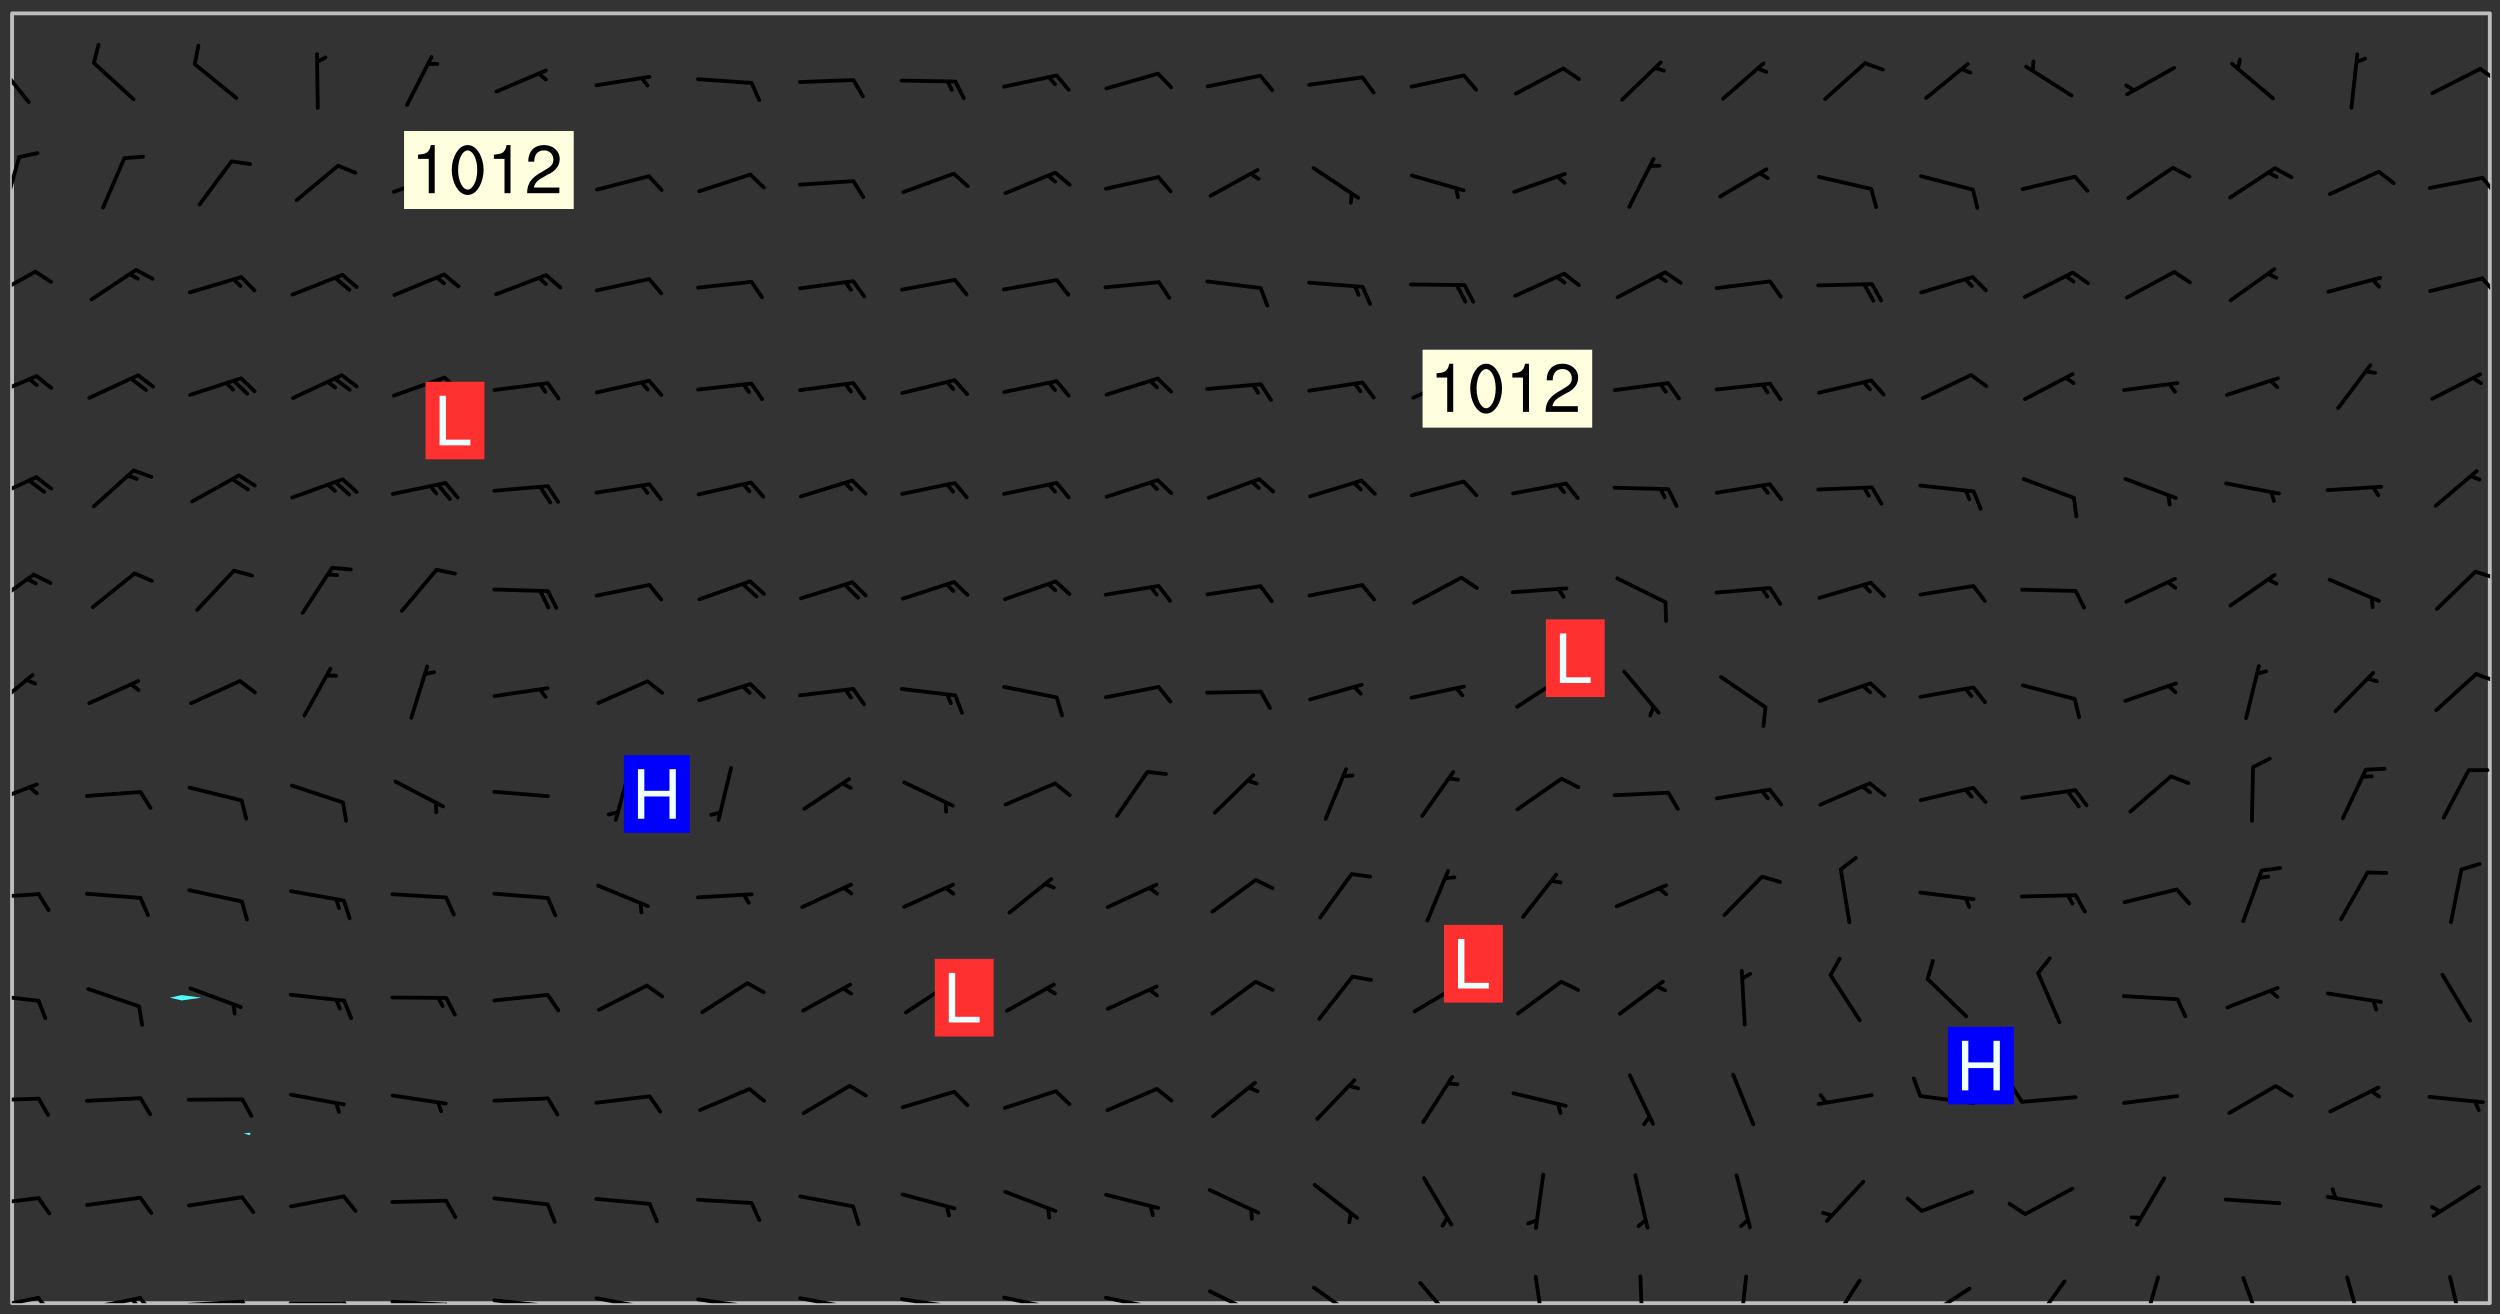 <svg xmlns="http://www.w3.org/2000/svg" role="img" xmlns:xlink="http://www.w3.org/1999/xlink" viewBox="142.45 309.95 326.84 171.84"><rect x="142.45" y="309.95" width="326.84" height="171.84" fill="#333333" stroke="none"/><defs><clipPath id="clip2"><path d="M 144 311.672 L 145 311.672 L 145 480.328 L 144 480.328 Z M 144 311.672"/></clipPath><clipPath id="clip3"><path d="M 144 311.672 L 468 311.672 L 468 480.328 L 144 480.328 Z M 144 311.672"/></clipPath><clipPath id="clip4"><path d="M 467 311.672 L 468 311.672 L 468 480.328 L 467 480.328 Z M 467 311.672"/></clipPath><clipPath id="clip5"><path d="M 144 479 L 148 479 L 148 480.328 L 144 480.328 Z M 144 479"/></clipPath><clipPath id="clip6"><path d="M 147 479 L 150 479 L 150 480.328 L 147 480.328 Z M 147 479"/></clipPath><clipPath id="clip7"><path d="M 153 479 L 162 479 L 162 480.328 L 153 480.328 Z M 153 479"/></clipPath><clipPath id="clip8"><path d="M 160 479 L 163 479 L 163 480.328 L 160 480.328 Z M 160 479"/></clipPath><clipPath id="clip9"><path d="M 159 479 L 161 479 L 161 480.328 L 159 480.328 Z M 159 479"/></clipPath><clipPath id="clip10"><path d="M 166 479 L 175 479 L 175 480.328 L 166 480.328 Z M 166 479"/></clipPath><clipPath id="clip11"><path d="M 173 479 L 176 479 L 176 480.328 L 173 480.328 Z M 173 479"/></clipPath><clipPath id="clip12"><path d="M 180 480 L 188 480 L 188 480.328 L 180 480.328 Z M 180 480"/></clipPath><clipPath id="clip13"><path d="M 187 480 L 189 480 L 189 480.328 L 187 480.328 Z M 187 480"/></clipPath><clipPath id="clip14"><path d="M 193 479 L 202 479 L 202 480.328 L 193 480.328 Z M 193 479"/></clipPath><clipPath id="clip15"><path d="M 200 480 L 203 480 L 203 480.328 L 200 480.328 Z M 200 480"/></clipPath><clipPath id="clip16"><path d="M 206 479 L 215 479 L 215 480.328 L 206 480.328 Z M 206 479"/></clipPath><clipPath id="clip17"><path d="M 213 480 L 216 480 L 216 480.328 L 213 480.328 Z M 213 480"/></clipPath><clipPath id="clip18"><path d="M 220 479 L 228 479 L 228 480.328 L 220 480.328 Z M 220 479"/></clipPath><clipPath id="clip19"><path d="M 227 480 L 229 480 L 229 480.328 L 227 480.328 Z M 227 480"/></clipPath><clipPath id="clip20"><path d="M 233 479 L 241 479 L 241 480.328 L 233 480.328 Z M 233 479"/></clipPath><clipPath id="clip21"><path d="M 240 480 L 242 480 L 242 480.328 L 240 480.328 Z M 240 480"/></clipPath><clipPath id="clip22"><path d="M 246 479 L 255 479 L 255 480.328 L 246 480.328 Z M 246 479"/></clipPath><clipPath id="clip23"><path d="M 253 480 L 255 480 L 255 480.328 L 253 480.328 Z M 253 480"/></clipPath><clipPath id="clip24"><path d="M 260 479 L 268 479 L 268 480.328 L 260 480.328 Z M 260 479"/></clipPath><clipPath id="clip25"><path d="M 267 480 L 269 480 L 269 480.328 L 267 480.328 Z M 267 480"/></clipPath><clipPath id="clip26"><path d="M 273 479 L 281 479 L 281 480.328 L 273 480.328 Z M 273 479"/></clipPath><clipPath id="clip27"><path d="M 279 480 L 281 480 L 281 480.328 L 279 480.328 Z M 279 480"/></clipPath><clipPath id="clip28"><path d="M 286 479 L 295 479 L 295 480.328 L 286 480.328 Z M 286 479"/></clipPath><clipPath id="clip29"><path d="M 292 480 L 294 480 L 294 480.328 L 292 480.328 Z M 292 480"/></clipPath><clipPath id="clip30"><path d="M 300 478 L 308 478 L 308 480.328 L 300 480.328 Z M 300 478"/></clipPath><clipPath id="clip31"><path d="M 313 478 L 321 478 L 321 480.328 L 313 480.328 Z M 313 478"/></clipPath><clipPath id="clip32"><path d="M 327 477 L 333 477 L 333 480.328 L 327 480.328 Z M 327 477"/></clipPath><clipPath id="clip33"><path d="M 342 476 L 345 476 L 345 480.328 L 342 480.328 Z M 342 476"/></clipPath><clipPath id="clip34"><path d="M 356 476 L 358 476 L 358 480.328 L 356 480.328 Z M 356 476"/></clipPath><clipPath id="clip35"><path d="M 369 476 L 371 476 L 371 480.328 L 369 480.328 Z M 369 476"/></clipPath><clipPath id="clip36"><path d="M 381 477 L 386 477 L 386 480.328 L 381 480.328 Z M 381 477"/></clipPath><clipPath id="clip37"><path d="M 393 478 L 401 478 L 401 480.328 L 393 480.328 Z M 393 478"/></clipPath><clipPath id="clip38"><path d="M 391 480 L 395 480 L 395 480.328 L 391 480.328 Z M 391 480"/></clipPath><clipPath id="clip39"><path d="M 407 477 L 413 477 L 413 480.328 L 407 480.328 Z M 407 477"/></clipPath><clipPath id="clip40"><path d="M 422 476 L 425 476 L 425 480.328 L 422 480.328 Z M 422 476"/></clipPath><clipPath id="clip41"><path d="M 435 476 L 439 476 L 439 480.328 L 435 480.328 Z M 435 476"/></clipPath><clipPath id="clip42"><path d="M 449 476 L 452 476 L 452 480.328 L 449 480.328 Z M 449 476"/></clipPath><clipPath id="clip43"><path d="M 462 476 L 465 476 L 465 480.328 L 462 480.328 Z M 462 476"/></clipPath><clipPath id="clip44"><path d="M 144 466 L 148 466 L 148 468 L 144 468 Z M 144 466"/></clipPath><clipPath id="clip45"><path d="M 144 453 L 148 453 L 148 455 L 144 455 Z M 144 453"/></clipPath><clipPath id="clip46"><path d="M 144 439 L 148 439 L 148 442 L 144 442 Z M 144 439"/></clipPath><clipPath id="clip47"><path d="M 144 426 L 148 426 L 148 428 L 144 428 Z M 144 426"/></clipPath><clipPath id="clip48"><path d="M 144 412 L 148 412 L 148 416 L 144 416 Z M 144 412"/></clipPath><clipPath id="clip49"><path d="M 144 397 L 147 397 L 147 403 L 144 403 Z M 144 397"/></clipPath><clipPath id="clip50"><path d="M 465 397 L 468 397 L 468 400 L 465 400 Z M 465 397"/></clipPath><clipPath id="clip51"><path d="M 144 384 L 148 384 L 148 390 L 144 390 Z M 144 384"/></clipPath><clipPath id="clip52"><path d="M 465 384 L 468 384 L 468 386 L 465 386 Z M 465 384"/></clipPath><clipPath id="clip53"><path d="M 144 372 L 148 372 L 148 376 L 144 376 Z M 144 372"/></clipPath><clipPath id="clip54"><path d="M 144 358 L 148 358 L 148 363 L 144 363 Z M 144 358"/></clipPath><clipPath id="clip55"><path d="M 144 345 L 148 345 L 148 350 L 144 350 Z M 144 345"/></clipPath><clipPath id="clip56"><path d="M 466 346 L 468 346 L 468 349 L 466 349 Z M 466 346"/></clipPath><clipPath id="clip57"><path d="M 144 330 L 146 330 L 146 338 L 144 338 Z M 144 330"/></clipPath><clipPath id="clip58"><path d="M 466 332 L 468 332 L 468 336 L 466 336 Z M 466 332"/></clipPath><clipPath id="clip59"><path d="M 144 317 L 147 317 L 147 324 L 144 324 Z M 144 317"/></clipPath><clipPath id="clip60"><path d="M 466 318 L 468 318 L 468 321 L 466 321 Z M 466 318"/></clipPath><g id="surface201" clip-path="url(#clip1)"><path fill="#fff" fill-opacity="0" fill-rule="evenodd" d="M 0 0 L 1000 0 L 1000 1000 L 0 1000 Z M 0 0"/><path fill="#d3d3d3" fill-opacity="0" fill-rule="evenodd" d="M162.152 355.867L161.918 356.16 161.977 356.395 162.094 356.566 162.27 356.801 162.562 357.148 162.676 357.207 162.793 357.035 162.852 356.801 163.027 356.625 163.492 356.449 164.191 356.449 164.426 356.742 164.715 357.559 164.773 357.734 164.949 357.965 165.301 358.199 166 358.898 166.172 359.074 166.406 359.422 166.641 359.832 166.93 360.414 167.34 360.879 167.57 361.113 167.805 361.289 167.922 361.52 168.098 361.812 168.27 362.977 168.27 363.211 168.328 363.5 168.387 363.617 168.504 363.734 168.852 364.145 168.969 364.316 169.145 364.492 169.32 364.727 169.438 364.898 169.609 365.25 169.668 365.484 169.902 365.891 170.137 365.832 169.961 366.008 169.902 366.938 169.32 366.938 169.086 366.824 168.738 366.938 168.621 367.055 168.562 367.348 168.504 367.523 168.387 367.695 167.922 367.988 167.863 368.223 167.805 368.336 167.805 368.98 167.863 369.152 167.863 369.562 167.922 369.621 167.922 370.027 167.98 370.434 168.098 370.609 168.156 370.668 168.387 371.309 168.328 371.602 168.328 372.301 168.27 372.883 168.27 373.117 168.211 373.348 168.156 373.699 168.156 375.621 168.211 375.738 168.637 375.738 168.27 375.855 168.246 376.207 169.137 377.375 170.879 377.914 172.219 378.273 172.219 378.812 172.309 379.621 172.844 380.336 174.363 380.605 175.254 380.52 175.344 381.684 175.879 381.863 177.039 381.684 179.094 380.699 180.254 380.336 182.133 380.16 183.828 379.98 183.648 380.699 182.133 380.785 180.883 380.875 180.078 381.145 179.004 381.953 179.273 382.672 179.809 383.57 179.629 384.195 179.363 385.004 179.629 386.082 180.254 386.98 181.059 387.16 182.309 386.98 182.043 387.703 182.141 388.207 182.195 388.5 182.195 388.672 182.254 388.965 182.254 389.371 182.43 389.488 182.781 389.605 183.188 389.605 183.48 389.43 183.594 389.312 183.652 389.195 183.77 388.965 183.828 388.789 184.18 388.324 184.41 388.148 184.586 388.09 184.762 388.148 184.82 388.324 184.938 389.312 184.992 389.781 185.051 389.953 185.168 390.188 185.344 390.246 186.16 390.305 186.449 390.305 186.566 390.539 186.625 390.945 186.684 391.297 186.684 392.402 186.801 392.695 186.918 393.043 187.207 393.742 187.383 394.094 187.965 394.848 188.316 395.023 188.488 395.082 188.957 395.316 189.598 395.781 189.945 396.016 190.238 396.191 190.531 396.246 190.762 396.309 191.578 396.656 191.871 396.832 191.984 397.004 192.336 397.355 192.453 397.531 192.977 398.172 192.977 398.461 193.035 398.812 193.035 399.16 193.094 399.512 193.152 399.801 193.27 399.859 193.441 399.918 193.617 399.918 194.199 400.152 194.375 400.27 194.551 400.559 194.727 400.793 194.84 401.027 195.133 401.258 195.25 401.375 195.25 401.785 195.309 401.84 195.598 402.074 195.832 402.191 195.891 402.309 196.008 402.48 196.066 402.598 196.297 402.832 196.355 403.008 196.59 403.066 196.707 403.125 196.59 403.238 196.531 403.355 196.531 403.473 196.414 403.766 196.297 404.055 196.297 404.637 196.473 404.754 196.59 404.812 196.648 404.93 196.766 405.047 196.879 405.105 197.055 405.453 197.113 405.805 197.172 406.211 197.172 406.387 197.113 406.562 196.996 407.262 196.996 407.434 197.113 407.609 197.406 407.902 197.812 407.902 197.988 408.02 198.105 408.191 198.223 408.484 198.223 408.719 197.695 408.719 197.465 408.484 197.23 408.484 197.055 408.543 196.996 409.242 197.055 409.59 197.172 409.766 197.348 410.176 197.465 410.406 197.754 410.875 197.93 410.93 198.453 410.93 198.688 410.988 199.445 411.629 199.504 411.922 199.504 412.156 199.562 412.215 199.793 412.562 199.793 412.914 199.676 413.086 199.676 413.379 199.969 413.668 200.262 413.844 200.434 413.902 200.727 414.078 201.02 414.195 201.602 414.602 201.891 414.836 202.184 415.012 202.402 415.172 202.418 415.184 202.648 415.359 203.289 415.883 203.465 416.117 203.582 416.293 203.758 416.469 203.871 416.641 203.871 417.281 203.988 417.457 204.457 417.574 205.039 417.691 205.273 417.75 205.504 417.863 205.797 417.98 205.91 418.039 206.496 418.391 206.785 418.562 206.961 418.625 207.137 418.68 207.312 418.738 208.012 419.09 208.301 419.266 208.535 419.32 208.824 419.496 209.059 419.613 209.699 420.02 209.992 420.137 210.164 420.195 210.398 420.254 210.809 420.312 211.039 420.371 211.273 420.488 211.332 420.66 210.922 420.836 211.391 420.895 211.449 421.188 211.562 421.422 211.738 421.477 211.973 421.535 212.148 421.594 212.555 421.711 213.195 421.945 213.312 422.117 213.371 422.352 213.371 422.527 213.312 422.645 213.254 423.051 213.488 423.285 213.605 423.344 213.953 423.461 214.594 423.691 214.77 423.809 215.059 423.926 215.234 424.102 215.469 424.566 216.051 425.672 216.227 425.848 216.574 426.023 216.75 426.141 217.102 426.258 218.148 426.781 218.383 426.84 218.848 426.953 219.141 427.012 219.605 427.188 220.363 427.77 220.598 428.004 220.945 428.469 221.121 428.645 221.41 428.879 222.227 429.578 222.52 429.754 222.809 430.043 223.102 430.219 223.395 430.508 224.09 431.148 224.266 431.324 224.559 431.559 224.848 431.793 225.316 432.082 225.957 432.664 226.305 432.898 226.539 433.191 226.887 433.539 227.238 434.004 228.172 434.996 228.52 435.402 228.637 435.578 228.871 435.637 228.984 435.754 229.629 435.93 229.859 436.043 230.094 436.102 230.387 436.277 230.617 436.395 231.551 437.094 231.957 437.5 232.191 437.676 232.598 437.852 232.832 437.969 233.648 438.316 233.996 438.551 234.23 438.668 234.523 438.957 234.754 439.074 235.512 439.426 235.863 439.598 236.094 439.656 236.387 439.773 236.621 439.832 237.492 440.008 238.309 440.008 238.777 440.238 238.949 440.297 239.824 440.996 240.289 441.113 240.582 441.172 240.758 441.23 240.988 441.289 241.457 441.348 241.805 441.406 242.156 441.465 242.562 441.523 242.855 441.523 243.027 441.582 243.027 441.812 243.203 441.988 243.496 441.988 243.844 442.047 244.195 442.105 244.895 442.223 245.535 442.223 246 441.988 246.293 441.812 246.465 441.695 246.875 441.523 247.164 441.348 248.098 440.883 248.566 440.59 249.09 440.297 249.555 440.125 250.02 439.949 251.07 439.484 251.359 439.367 251.77 439.25 252.059 439.133 252.586 438.957 254.102 438.258 254.684 437.91 254.973 437.852 255.266 437.793 255.613 437.676 256.488 437.445 256.84 437.328 256.953 437.328 257.188 437.27 258.062 437.035 258.297 436.977 259.109 436.977 259.461 436.918 260.277 436.801 260.449 436.742 260.801 436.688 261.094 436.629 261.324 436.57 262.141 436.395 262.316 436.336 262.664 436.336 262.898 436.277 263.363 436.16 264.121 435.988 264.355 435.93 264.703 435.93 265.113 435.812 265.402 435.754 266.688 435.695 266.977 435.695 267.387 435.637 267.617 435.578 267.793 435.578 268.668 435.461 269.074 435.461 269.484 435.344 269.832 435.344 270.184 435.23 271.055 435.172 272.805 435.172 273.852 435.461 274.262 435.578 274.551 435.695 274.902 435.812 275.191 435.93 276.242 436.102 276.531 436.16 276.824 436.16 277.117 436.219 277.289 436.277 277.699 436.336 277.871 436.395 277.988 436.453 278.105 436.453 278.223 436.512 278.574 436.57 278.688 436.57 279.098 436.637 281.02 437.031 282.945 437.426 284.465 437.875 286.16 438.594 288.305 439.398 289.91 438.68 291.34 437.875 292.5 436.797 293.75 436.348 296.785 435.629 298.66 435.27 300.805 433.922 303.039 432.668 305.539 431.41 307.234 430.961 309.02 430.781 310.18 430.512 310.805 431.051 312.145 430.781 312.859 429.793 313.844 428.449 314.289 428.27 315.094 427.91 316.969 427.371 318.754 426.922 320.004 426.652 321.164 426.562 322.863 426.473 324.824 426.203 326.074 426.113 326.613 426.113 327.238 426.023 328.129 426.023 330.273 425.844 332.684 425.664 335.273 425.574 336.969 425.754 338.578 425.844 340.008 426.203 341.168 426.922 343.043 427.91 344.203 429.438 344.469 430.152 345.098 430.242 345.453 431.141 345.988 431.68 346.523 433.207 347.598 433.566 348.133 433.566 347.328 434.102 347.418 435.809 348.133 438.504 349.023 439.309 349.918 440.297 350.633 441.555 352.418 442.094 353.938 441.914 354.293 443.258 355.902 442.453 356.883 441.914 357.152 442.184 357.469 441.969 357.688 441.824 358.488 442.273 358.938 441.914 359.293 441.914 359.828 441.645 360.367 440.926 360.902 440.656 361.527 439.668 362.688 440.117 363.527 440.488 364.922 441.105 366.617 440.926 368.223 440.926 370.008 441.016 370.188 439.309 370.723 437.965 371.527 438.234 372.02 439.082 372.422 439.488 372.332 440.027 372.332 440.387 373.047 440.836 373.758 440.566 375.188 440.566 375.547 441.555 375.992 442.812 376.707 444.156 377.957 444.785 379.652 445.414 380.367 445.234 380.547 444.695 381.527 444.605 381.977 444.965 382.062 446.223 381.797 446.852 381.262 447.031 381.262 447.57 381.977 448.555 382.242 449.094 383.227 450.082 384.027 451.16 383.762 451.52 383.672 452.418 383.047 454.75 382.691 456.816 382.602 458.609 382.422 459.328 382.332 459.867 382.332 461.305 381.352 463.188 380.992 464.895 380.457 465.793 379.652 466.961 379.387 467.5 381.441 468.754 381.527 469.113 381.172 469.652 381.082 469.473 381.082 470.281 381.172 471.719 380.727 472.434 379.652 472.527 379.387 473.242 379.922 474.141 380.727 474.859 381.887 475.668 383.227 475.938 383.672 476.297 383.316 476.746 381.527 476.656 380.277 476.207 379.562 475.488 378.938 475.398 378.762 478.988 378.574 480.297 467.934 480.297 467.934 311.703 412.664 311.703 412.664 360.785 413.426 360.91 416.715 361.453 418.738 364.289 418.738 367.043 421.09 367.375 423.438 367.707 427.488 367.707 426.109 371.867 424.086 372.574 422.062 373.277 421.52 373.621 418.926 375.238 418.738 375.355 416.715 373.277 415.984 370.535 413.312 368.457 411.938 364.957 411.871 364.875 409.914 362.203 412.664 360.785 412.664 311.703 294.422 311.703 294.422 403.117 294.539 403.148 294.672 403.16 294.746 403.234 294.852 403.281 294.941 403.34 295.027 403.398 295.117 403.457 295.414 403.754 295.473 403.844 295.504 403.961 295.531 404.078 295.547 404.215 295.516 404.332 295.457 404.422 295.398 404.508 295.355 404.613 295.309 404.715 295.281 404.836 295.281 404.98 295.457 405.25 295.605 405.398 295.68 405.484 295.754 405.559 295.797 405.664 295.859 405.754 295.918 405.84 295.961 405.945 296.02 406.035 296.066 406.137 296.109 406.242 296.168 406.328 296.285 406.508 296.359 406.582 296.422 406.668 296.48 406.758 296.523 406.863 296.582 406.953 296.641 407.039 296.703 407.129 296.762 407.219 296.805 407.32 296.922 407.5 296.996 407.574 297.055 407.66 297.129 407.734 297.219 407.793 297.324 407.84 297.473 407.84 297.605 407.824 297.738 407.84 297.84 407.793 297.914 407.719 297.961 407.617 297.945 407.484 297.945 407.336 297.898 407.23 297.871 407.113 297.824 407.012 297.797 406.891 297.754 406.789 297.691 406.699 297.648 406.598 297.605 406.492 297.574 406.375 297.559 406.242 297.547 406.105 297.633 406.047 297.691 405.961 297.812 405.93 297.855 406.035 297.871 406.168 297.871 406.285 297.93 406.387 297.988 406.477 298.078 406.535 298.227 406.684 298.285 406.773 298.328 406.879 298.316 406.98 298.402 407.039 298.508 407.086 298.594 407.145 298.684 407.203 298.758 407.277 298.641 407.305 298.535 407.352 298.449 407.41 298.375 407.484 298.316 407.574 298.254 407.66 298.227 407.781 298.18 407.883 298.137 407.988 298.105 408.105 298.094 408.238 298.078 408.371 298.078 408.52 298.105 408.637 298.152 408.742 298.195 408.844 298.254 408.934 298.328 409.008 298.418 409.066 298.492 409.141 298.582 409.199 298.641 409.289 298.684 409.395 298.73 409.496 298.848 409.527 298.98 409.543 299.129 409.543 299.246 409.512 299.352 409.555 299.395 409.66 299.441 409.762 299.469 409.883 299.5 410 299.527 410.117 299.559 410.238 299.586 410.355 299.691 410.398 299.793 410.445 299.926 410.43 300.074 410.578 300.137 410.664 300.211 410.738 300.281 410.812 300.371 410.875 300.477 410.918 300.578 410.961 300.695 410.992 300.832 411.008 300.949 410.977 301.023 410.902 301.051 410.785 301.039 410.652 301.008 410.531 300.98 410.414 301.023 410.309 301.141 410.309 301.23 410.371 301.348 410.398 301.496 410.398 301.629 410.414 301.777 410.414 301.91 410.43 302.043 410.414 302.191 410.414 302.324 410.398 302.457 410.387 302.594 410.398 302.711 410.371 302.844 410.355 303.035 410.297 302.977 410.473 302.961 410.605 302.934 410.727 302.918 410.859 302.859 410.945 302.727 410.961 302.621 411.008 302.516 411.051 302.398 411.082 302.281 411.109 302.016 411.141 301.867 411.141 301.734 411.156 301.66 411.23 301.719 411.316 301.867 411.465 301.984 411.645 302.059 411.715 302.148 411.777 302.238 411.836 302.324 411.895 302.414 411.953 302.516 411.996 302.621 412.059 302.727 412.102 302.812 412.16 302.918 412.207 303.02 412.25 303.199 412.367 303.258 412.457 303.215 412.559 303.168 412.664 303.184 412.797 303.406 413.02 303.465 413.109 303.508 413.211 303.539 413.332 303.582 413.434 303.598 413.566 303.629 413.684 303.641 413.82 303.672 413.938 303.82 414.086 303.922 414.129 304.027 414.172 304.145 414.203 304.277 414.219 304.414 414.234 304.531 414.234 304.648 414.203 304.738 414.145 304.781 414.039 304.828 413.938 304.871 413.832 304.902 413.715 304.914 413.582 304.914 413.434 304.902 413.301 304.887 413.168 304.855 413.051 304.812 412.945 304.766 412.84 304.723 412.738 304.68 412.633 304.664 412.5 304.68 412.367 304.707 412.25 304.738 412.133 304.766 412.012 304.812 411.91 304.902 411.852 304.988 411.789 305.062 411.715 305.152 411.656 305.375 411.434 305.434 411.348 305.508 411.273 305.625 411.094 305.684 411.008 305.684 410.859 305.609 410.785 305.508 410.738 305.402 410.695 305.301 410.652 305.242 410.562 305.195 410.457 305.168 410.34 305.258 410.281 305.375 410.25 305.477 410.207 305.656 410.09 305.805 409.941 305.816 409.809 305.805 409.703 305.715 409.645 305.582 409.66 305.434 409.66 305.301 409.676 305.168 409.66 305.047 409.629 304.961 409.57 304.887 409.496 304.828 409.406 304.766 409.32 304.648 409.141 304.59 409.055 304.621 408.934 304.707 408.875 304.828 408.844 304.887 408.758 304.887 408.637 304.855 408.52 304.797 408.43 304.738 408.344 304.691 408.238 304.664 408.121 304.648 407.988 304.707 407.898 304.781 407.824 304.871 407.766 304.988 407.586 305.062 407.512 305.121 407.426 305.27 407.277 305.391 407.246 305.523 407.23 305.656 407.246 305.73 407.32 305.773 407.426 305.789 407.559 305.758 407.676 305.641 407.707 305.508 407.719 305.359 407.867 305.316 407.973 305.27 408.074 305.242 408.195 305.211 408.312 305.211 408.461 305.242 408.578 305.285 408.684 305.344 408.773 305.418 408.844 305.492 408.918 305.609 408.949 305.73 408.977 305.848 408.949 305.98 408.934 306.098 408.934 306.188 408.992 306.262 409.066 306.309 409.172 306.367 409.258 306.469 409.305 306.602 409.32 306.707 409.363 306.793 409.422 306.781 409.527 306.707 409.602 306.527 409.719 306.469 409.809 306.379 409.867 306.309 409.941 306.234 410.016 306.172 410.105 306.145 410.223 306.129 410.355 306.145 410.488 306.129 410.621 306.129 410.77 306.145 410.902 306.172 411.02 306.203 411.141 306.277 411.215 306.367 411.273 306.453 411.332 306.543 411.391 306.66 411.422 306.66 411.508 306.559 411.555 306.469 411.613 306.203 411.645 306.086 411.672 305.938 411.672 305.832 411.715 305.73 411.762 305.672 411.852 305.609 412.086 305.598 412.219 305.566 412.34 305.551 412.473 305.551 412.766 305.539 412.898 305.551 413.035 305.566 413.168 305.699 413.184 305.832 413.195 305.953 413.227 306.039 413.285 306.113 413.359 306.16 413.465 306.203 413.566 306.219 413.699 306.219 414.145 306.203 414.277 306.203 414.723 306.234 414.988 306.262 415.105 306.277 415.238 306.309 415.355 306.395 415.566 306.426 415.832 306.426 415.98 306.395 416.098 306.367 416.215 306.336 416.336 306.309 416.453 306.277 416.57 306.246 416.691 306.234 416.824 306.219 416.957 306.309 417.016 306.426 416.984 306.527 417 306.574 417.105 306.543 417.371 306.543 417.812 306.5 417.918 306.453 418.023 306.41 418.125 306.367 418.23 306.309 418.316 306.277 418.438 306.234 418.555 306.203 418.672 306.188 418.805 306.203 418.938 306.262 419.027 306.367 419.074 306.453 419.133 306.512 419.219 306.5 419.355 306.469 419.473 306.426 419.574 306.426 420.02 306.41 420.152 306.41 420.301 306.379 420.418 306.336 420.523 306.309 420.641 306.262 420.746 306.219 420.848 306.188 420.969 306.16 421.086 306.129 421.219 306.098 421.336 306.07 421.453 306.027 421.559 305.996 421.676 305.965 421.797 305.953 421.93 305.938 422.062 305.938 422.359 305.965 422.477 305.965 422.625 306.012 423.023 306.039 423.141 306.098 423.23 306.219 423.262 306.367 423.262 306.5 423.246 306.559 423.336 306.559 423.453 306.5 423.543 306.41 423.602 306.309 423.645 306.203 423.691 306.113 423.75 306.027 423.809 305.891 423.824 305.773 423.793 305.641 423.777 305.539 423.824 305.477 423.91 305.465 424.047 305.449 424.18 305.418 424.297 305.391 424.414 305.375 424.547 305.344 424.668 305.344 424.965 305.359 425.098 305.391 425.215 305.391 425.363 305.402 425.496 305.402 425.645 305.375 425.762 305.328 425.863 305.301 425.984 305.27 426.102 305.211 426.191 305.137 426.266 305.035 426.309 304.93 426.355 304.812 426.383 304.691 426.414 304.59 426.367 304.648 426.281 304.754 426.234 304.781 426.117 304.812 426 304.84 425.879 304.871 425.762 304.871 425.613 304.887 425.48 304.855 425.363 304.812 425.258 304.707 425.273 304.633 425.348 304.531 425.391 304.441 425.453 304.367 425.527 304.324 425.629 304.309 425.762 304.277 425.879 304.25 426 304.219 426.117 304.191 426.234 304.16 426.355 304.133 426.473 304.102 426.59 304.059 426.695 303.969 426.754 303.879 426.754 303.762 426.723 303.73 426.637 303.746 426.5 303.715 426.383 303.715 426.234 303.703 426.102 303.703 425.953 303.641 425.719 303.613 425.598 303.57 425.496 303.523 425.391 303.465 425.305 303.406 425.215 303.363 425.109 303.301 425.023 303.152 424.875 303.082 424.801 302.977 424.754 302.871 424.711 302.77 424.668 302.473 424.371 302.383 424.297 302.297 424.238 302.191 424.195 302.102 424.133 302.016 424.074 301.91 424.031 301.82 423.973 301.734 423.91 301.66 423.84 301.555 423.793 301.469 423.734 301.363 423.691 301.273 423.629 301.172 423.586 301.066 423.543 300.98 423.484 300.875 423.438 300.77 423.395 300.668 423.348 300.578 423.289 300.477 423.246 300.371 423.203 300.281 423.141 300.164 423.113 300.031 423.098 299.898 423.113 299.75 423.113 299.617 423.129 299.5 423.098 299.41 423.039 299.336 422.965 299.246 422.906 299.145 422.859 298.996 422.859 298.875 422.832 298.773 422.789 298.699 422.715 298.582 422.535 298.492 422.477 298.391 422.434 298.301 422.371 298.195 422.328 298.105 422.27 298.02 422.211 297.914 422.164 297.855 422.078 297.797 421.988 297.754 421.883 297.707 421.781 297.633 421.707 297.547 421.648 297.473 421.574 297.383 421.516 297.16 421.293 297.117 421.188 297.086 420.922 297.191 420.879 297.336 420.879 297.441 420.922 297.516 420.996 297.605 421.055 297.691 421.113 297.797 421.16 297.887 421.219 298.035 421.367 298.105 421.441 298.254 421.59 298.316 421.676 298.391 421.75 298.477 421.809 298.551 421.883 298.641 421.945 298.73 422.004 298.816 422.062 299.086 422.238 299.188 422.285 299.293 422.328 299.395 422.371 299.441 422.297 299.5 422.211 299.574 422.137 299.645 422.062 299.75 422.105 299.824 422.18 299.883 422.27 299.926 422.371 299.973 422.477 300.016 422.582 300.137 422.609 300.254 422.582 300.328 422.492 300.371 422.387 300.43 422.297 300.504 422.223 300.609 422.18 300.727 422.152 300.859 422.164 300.949 422.223 301.098 422.371 301.156 422.461 301.199 422.566 301.246 422.668 301.289 422.773 301.332 422.875 301.438 422.922 301.543 422.965 301.676 422.98 301.762 422.922 301.82 422.832 301.895 422.758 302 422.715 302.117 422.742 302.223 422.789 302.324 422.832 302.43 422.875 302.531 422.922 302.711 423.039 302.711 423.156 302.695 423.289 302.711 423.422 302.727 423.559 302.785 423.645 302.887 423.691 303.008 423.719 303.125 423.75 303.273 423.75 303.391 423.719 303.449 423.629 303.629 423.512 303.688 423.422 303.762 423.348 303.82 423.262 303.938 423.082 304.117 422.965 304.234 422.996 304.324 423.055 304.367 423.129 304.352 423.262 304.352 423.379 304.441 423.438 304.59 423.438 304.723 423.422 304.855 423.41 305.121 423.379 305.227 423.336 305.344 423.305 305.465 423.277 305.539 423.203 305.609 423.129 305.672 423.039 305.656 422.934 305.609 422.832 305.508 422.789 305.402 422.773 305.285 422.801 305.02 422.832 304.871 422.832 304.797 422.758 304.707 422.699 304.59 422.668 304.473 422.641 304.34 422.625 304.191 422.625 304.059 422.641 303.762 422.641 303.656 422.594 303.508 422.445 303.465 422.344 303.406 422.254 303.629 422.031 303.715 421.973 303.82 421.93 303.938 421.898 304.07 421.883 304.203 421.898 304.34 421.914 304.441 421.957 304.574 421.945 304.664 421.883 304.766 421.84 304.828 421.75 304.781 421.648 304.691 421.59 304.574 421.559 304.473 421.516 304.414 421.426 304.352 421.336 304.352 421.219 304.367 421.086 304.473 421.039 304.547 420.969 304.547 420.848 304.457 420.789 304.426 420.672 304.516 420.613 304.59 420.539 304.633 420.434 304.691 420.344 304.738 420.242 304.754 420.109 304.754 419.961 304.707 419.855 304.664 419.754 304.574 419.695 304.441 419.68 304.34 419.637 304.203 419.621 304.086 419.59 303.641 419.59 303.508 419.574 303.375 419.562 303.242 419.547 303.125 419.516 302.977 419.516 302.844 419.5 302.711 419.488 302.445 419.457 302.324 419.414 302.238 419.355 302.164 419.281 302.164 419.133 302.176 419 302.281 418.953 302.383 418.91 302.516 418.895 302.668 418.895 302.801 418.879 303.094 418.879 303.215 418.91 303.316 418.953 303.406 419.012 303.641 419.074 303.762 419.027 303.852 418.969 303.953 418.926 304.086 418.91 304.191 418.953 304.293 419 304.426 419.012 304.547 418.984 304.691 418.984 304.812 418.953 304.93 418.926 305.035 418.879 305.109 418.805 305.195 418.746 305.344 418.598 305.402 418.512 305.449 418.406 305.477 418.289 305.492 418.184 305.391 418.141 305.301 418.082 305.184 418.051 305.078 418.008 304.988 417.945 304.914 417.859 304.84 417.785 304.738 417.742 304.633 417.695 304.531 417.652 304.473 417.562 304.426 417.461 304.34 417.25 304.277 417.164 304.219 417.074 304.145 417 304.059 416.941 303.789 416.941 303.672 416.973 303.582 417.031 303.48 417.074 303.348 417.09 303.242 417.074 303.215 416.957 303.152 416.867 303.035 416.836 302.934 416.793 302.785 416.645 302.754 416.527 302.738 416.422 302.812 416.348 302.992 416.23 303.109 416.203 303.227 416.172 303.363 416.188 303.465 416.23 303.57 416.273 303.672 416.32 303.777 416.363 303.895 416.395 304.027 416.41 304.145 416.438 304.277 416.453 304.383 416.438 304.473 416.379 304.398 416.305 304.293 416.262 304.219 416.188 304.145 416.098 303.996 415.949 303.91 415.891 303.82 415.832 303.746 415.758 303.656 415.699 303.555 415.652 303.434 415.625 303.332 415.578 303.227 415.535 303.109 415.504 303.008 415.461 302.887 415.43 302.738 415.43 302.621 415.461 302.516 415.504 302.43 415.566 302.25 415.684 302.164 415.742 302.074 415.801 301.969 415.848 301.883 415.906 301.777 415.949 301.676 415.992 301.57 416.039 301.496 416.113 301.438 416.203 301.379 416.289 301.332 416.395 301.273 416.48 301.199 416.555 301.066 416.543 300.949 416.512 300.832 416.512 300.758 416.586 300.668 416.645 300.594 416.719 300.504 416.777 300.418 416.836 300.312 416.883 300.211 416.926 300.074 416.941 299.973 416.898 299.824 416.75 299.719 416.703 299.633 416.703 299.527 416.75 299.426 416.793 299.305 416.824 299.188 416.793 299.113 416.719 299.113 416.602 299.145 416.48 299.219 416.41 299.277 416.32 299.352 416.246 299.469 416.215 299.574 416.172 299.867 416.172 300 416.156 300.137 416.141 300.238 416.098 300.328 416.039 300.43 415.992 300.52 415.934 300.652 415.922 300.742 415.98 300.875 415.992 300.965 415.934 301.051 415.875 301.156 415.832 301.246 415.773 301.332 415.711 301.422 415.652 301.57 415.504 301.629 415.418 301.688 415.328 301.793 415.285 301.926 415.27 302.043 415.297 302.164 415.328 302.223 415.27 302.281 415.18 302.312 414.914 302.34 414.797 302.445 414.809 302.578 414.824 302.68 414.781 302.77 414.723 302.828 414.633 302.902 414.559 302.961 414.469 303.008 414.367 303.02 414.234 303.008 414.102 302.961 413.996 302.812 413.848 302.754 413.758 302.695 413.672 302.652 413.566 302.652 413.121 302.668 412.988 302.668 412.84 302.68 412.707 302.621 412.648 302.531 412.707 302.43 412.664 302.25 412.547 302.164 412.488 302.102 412.398 302.043 412.309 301.969 412.234 301.883 412.176 301.762 412.207 301.66 412.219 301.555 412.266 301.469 412.324 301.363 412.367 301.215 412.516 301.125 412.574 301.039 412.633 300.949 412.695 300.844 412.738 300.711 412.754 300.711 412.633 300.816 412.59 300.934 412.559 301.008 412.488 301.051 412.383 301.051 412.234 301.023 412.117 300.875 411.969 300.742 411.953 300.594 411.953 300.477 411.984 300.371 412.027 300.27 412.07 300.18 412.133 300.062 412.16 299.988 412.086 300 411.953 299.957 411.852 299.914 411.746 299.824 411.688 299.707 411.715 299.586 411.746 299.469 411.777 299.367 411.82 299.246 411.852 299.145 411.895 299.039 411.938 298.949 411.996 298.848 412.012 298.848 411.895 298.863 411.762 298.805 411.672 298.73 411.715 298.582 411.863 298.523 411.953 298.449 412.027 298.402 412.133 298.359 412.234 298.285 412.309 298.227 412.398 298.152 412.473 298.094 412.559 298.02 412.633 297.93 412.695 297.855 412.766 297.781 412.84 297.68 412.855 297.547 412.871 297.441 412.828 297.441 412.707 297.59 412.559 297.633 412.457 297.691 412.367 297.738 412.266 297.781 412.16 297.84 412.07 297.871 411.953 297.914 411.852 297.945 411.73 297.973 411.613 298.02 411.508 298.062 411.406 298.105 411.301 298.18 411.23 298.27 411.168 298.359 411.109 298.461 411.066 298.758 411.066 299.023 411.035 299.129 410.992 299.055 410.918 298.938 410.887 298.832 410.844 298.742 410.785 298.641 410.738 298.551 410.68 298.449 410.637 298.344 410.594 298.254 410.531 298.168 410.473 298.062 410.43 297.961 410.387 297.84 410.355 297.723 410.324 297.621 410.281 297.5 410.25 297.398 410.207 297.309 410.148 297.266 410.043 297.25 409.91 297.352 409.867 297.484 409.852 297.621 409.867 297.754 409.852 297.855 409.809 297.914 409.719 297.93 409.613 297.84 409.555 297.766 409.48 297.664 409.438 297.574 409.379 297.426 409.23 297.383 409.125 297.367 408.992 297.367 408.699 297.309 408.609 297.219 408.551 297.145 408.477 297.102 408.371 297.07 408.254 297.012 408.164 296.938 408.09 296.82 408.062 296.746 407.988 296.656 407.93 296.566 407.867 296.48 407.809 296.406 407.734 296.348 407.648 296.301 407.543 296.215 407.484 296.066 407.336 295.871 407.277 295.738 407.293 295.637 407.336 295.562 407.41 295.516 407.512 295.473 407.617 295.414 407.707 295.355 407.793 295.059 408.09 294.969 408.148 294.883 408.148 294.82 408.062 294.777 407.957 294.809 407.84 294.867 407.75 294.895 407.633 294.883 407.5 294.793 407.438 294.688 407.484 294.57 407.512 294.453 407.543 294.184 407.719 294.082 407.766 293.965 407.793 293.859 407.84 293.77 407.898 293.668 407.941 293.609 407.855 293.562 407.75 293.578 407.617 293.625 407.512 293.695 407.438 293.77 407.367 293.828 407.277 293.828 407.129 293.785 407.023 293.547 407.023 293.445 407.07 293.414 407.188 293.387 407.305 293.355 407.426 293.281 407.469 293.148 407.484 293.074 407.438 293.031 407.336 292.988 407.23 292.941 407.129 292.898 407.023 292.777 407.055 292.676 407.098 292.543 407.113 292.426 407.145 292.32 407.188 292.23 407.246 292.129 407.293 292.008 407.32 291.875 407.336 291.773 407.293 291.715 407.203 291.668 407.098 291.625 406.996 291.582 406.891 291.582 406.773 291.641 406.684 291.727 406.625 291.906 406.508 292.008 406.461 292.113 406.418 292.219 406.359 292.32 406.316 292.41 406.254 292.512 406.211 292.617 406.152 292.719 406.105 292.809 406.047 292.914 406.004 293.016 405.961 293.105 405.898 293.207 405.855 293.344 405.84 293.461 405.871 293.562 405.914 293.684 405.945 293.785 405.988 293.891 406.035 293.992 406.078 294.098 406.121 294.199 406.168 294.305 406.211 294.406 406.254 294.512 406.301 294.598 406.359 294.703 406.402 294.82 406.434 294.926 406.477 295.027 406.523 295.117 406.582 295.223 406.625 295.324 406.668 295.43 406.715 295.547 406.742 295.648 406.789 295.77 406.816 295.918 406.816 296.004 406.758 296.02 406.656 296.078 406.566 296.051 406.449 295.977 406.375 295.859 406.195 295.785 406.121 295.695 406.047 295.516 405.93 295.43 405.871 295.324 405.828 295.223 405.781 294.953 405.605 294.895 405.516 294.82 405.441 294.762 405.352 294.719 405.25 294.688 405.133 294.672 404.996 294.672 404.434 294.66 404.301 294.645 404.168 294.613 404.051 294.598 403.918 294.586 403.785 294.555 403.664 294.332 403.441 294.273 403.355 294.258 403.25 294.289 403.133 294.422 403.117 294.422 311.703 172.992 311.703 172.992 313.156 172.934 313.391 172.582 314.441 172.41 314.965 172.293 315.312 172.117 315.723 172 315.895 171.766 316.188 171.535 316.246 171.184 316.246 171.066 316.305 170.836 316.711 170.836 317.004 170.953 317.18 171.184 317.41 171.301 317.645 171.941 318.402 172.234 318.867 172.41 319.102 172.641 319.453 172.875 319.801 173.516 320.617 173.691 321.082 173.863 321.492 173.98 322.188 174.156 322.656 174.273 324.055 174.332 324.52 174.332 325.395 174.449 326.441 174.449 331.223 174.391 331.688 174.039 332.969 173.863 333.492 173.75 333.902 173.398 334.832 172.934 336 172.699 336.582 172.582 336.758 172.41 337.105 172.234 337.512 171.883 338.328 171.824 338.621 171.711 338.914 171.594 339.203 171.535 339.379 171.418 340.254 171.359 340.66 171.301 340.777 171.242 340.953 171.184 341.125 170.953 341.652 170.836 341.824 170.836 342.059 170.719 342.293 170.66 342.465 170.484 343.051 170.484 343.34 170.426 343.516 170.426 343.809 170.367 343.922 170.309 344.449 170.309 344.621 170.254 344.855 170.254 347.477 170.078 348.293 169.961 348.469 169.785 348.703 169.668 348.875 169.555 349.109 168.969 350.043 168.738 350.332 168.445 350.797 168.27 351.031 167.98 351.383 167.629 352.082 167.516 352.312 167.34 352.723 167.164 352.953 166.758 353.48 165.941 354.18 165.648 354.352 165.359 354.586 165.184 354.703 165.008 354.879 164.484 355.285 163.957 355.461 163.785 355.637 163.551 355.691 162.91 355.867 162.152 355.867M174.363 386.891L173.289 387.34 173.648 388.234 174.898 387.52 175.344 386.98 174.363 386.891"/><path fill="#d3d3d3" fill-opacity="0" fill-rule="evenodd" d="M201.508 416.598L200.613 416.598 201.062 417.227 202.043 417.586 202.848 417.496 203.293 416.508 203.117 416.598 202.402 416.242 201.508 416.598M356.129 475.668L356.07 475.145 356.07 474.852 356.184 474.559 356.242 474.328 356.711 473.859 356.824 473.859 356.941 473.746 357.059 473.688 357.234 473.688 357.469 473.629 357.816 473.629 358.051 473.688 358.168 473.746 358.398 473.918 358.457 474.094 358.574 474.676 358.574 474.969 358.457 475.145 358.285 475.434 358.109 475.609 357.582 476.133 357.352 476.367 357.234 476.426 357.059 476.426 356.941 476.367 356.535 476.074 356.359 475.957 356.242 475.898 356.184 475.785 356.129 475.668M362.77 464.711L362.711 464.539 362.711 463.43 362.77 463.258 362.945 463.199 363.117 463.141 363.293 463.141 363.527 463.082 363.645 463.141 363.703 463.84 363.645 464.012 363.527 464.188 363.41 464.246 363.176 464.77 363.062 464.828 362.828 464.828 362.77 464.711M372.383 450.32L372.266 450.145 372.266 449.445 372.559 448.57 372.676 448.398 372.852 448.047 372.965 447.816 373.082 447.523 373.434 446.766 373.551 446.535 373.723 446.301 373.898 446.301 374.016 446.242 374.656 446.242 374.773 446.301 375.008 446.535 375.18 446.648 375.531 446.941 375.648 447.059 375.762 447.234 375.762 447.348 375.879 447.406 375.996 447.523 375.996 448.223 375.938 448.398 375.938 448.629 375.879 448.805 375.531 449.855 375.414 450.086 375.297 450.32 375.18 450.379 374.949 450.613 374.309 450.902 373.434 450.902 373.023 450.785 372.383 450.32"/><path fill="none" stroke="#bebebe" stroke-linecap="round" stroke-linejoin="round" stroke-miterlimit="10" stroke-width=".5" d="M 431.957 354.305 L 108.027 354.305 L 108.027 185.68 L 431.957 185.68 L 431.957 354.305" transform="matrix(1 0 0 -1 36 666)"/><g clip-path="url(#clip2)"><path fill="#fff" fill-opacity="0" fill-rule="evenodd" d="M 144 475.891 L 144 480.328 L 144.004 480.328 L 144 480.328 L 144 311.672 L 144.004 311.672 L 144 311.672 L 144 475.891"/></g><g clip-path="url(#clip3)"><path fill="#fff" fill-opacity="0" fill-rule="evenodd" d="M 144.004 480.328 L 144.004 311.672 L 166.191 311.672 L 166.191 440.043 L 164.66 440.383 L 166.191 440.742 L 168.766 440.383 L 166.191 440.043 L 166.191 311.672 L 175.066 311.672 L 175.066 458.043 L 174.305 458.137 L 175.066 458.363 L 175.238 458.137 L 175.066 458.043 L 175.066 311.672 L 467.996 311.672 L 467.996 480.328 L 144.004 480.328"/></g><path fill="#50fcfc" fill-rule="evenodd" d="M166.191 440.742L164.66 440.383 166.191 440.043 168.766 440.383 166.191 440.742M175.066 458.363L174.305 458.137 175.066 458.043 175.238 458.137 175.066 458.363"/><g clip-path="url(#clip4)"><path fill="#fff" fill-opacity="0" fill-rule="evenodd" d="M 467.996 480.328 L 468 480.328 L 468 311.672 L 467.996 311.672 L 468 311.672 L 468 480.328 L 467.996 480.328"/></g><g clip-path="url(#clip5)"><path fill="none" stroke="#000" stroke-linecap="round" stroke-linejoin="round" stroke-miterlimit="10" stroke-width=".5" d="M 111.445 186.367 L 104.555 184.977" transform="matrix(1 0 0 -1 36 666)"/></g><g clip-path="url(#clip6)"><path fill="none" stroke="#000" stroke-linecap="round" stroke-linejoin="round" stroke-miterlimit="10" stroke-width=".5" d="M 111.445 186.367 L 113.004 184.473" transform="matrix(1 0 0 -1 36 666)"/></g><g clip-path="url(#clip7)"><path fill="none" stroke="#000" stroke-linecap="round" stroke-linejoin="round" stroke-miterlimit="10" stroke-width=".5" d="M 124.762 186.348 L 117.867 184.996" transform="matrix(1 0 0 -1 36 666)"/></g><g clip-path="url(#clip8)"><path fill="none" stroke="#000" stroke-linecap="round" stroke-linejoin="round" stroke-miterlimit="10" stroke-width=".5" d="M 124.762 186.348 L 126.309 184.441" transform="matrix(1 0 0 -1 36 666)"/></g><g clip-path="url(#clip9)"><path fill="none" stroke="#000" stroke-linecap="round" stroke-linejoin="round" stroke-miterlimit="10" stroke-width=".5" d="M 123.758 186.152 L 124.535 185.199" transform="matrix(1 0 0 -1 36 666)"/></g><g clip-path="url(#clip10)"><path fill="none" stroke="#000" stroke-linecap="round" stroke-linejoin="round" stroke-miterlimit="10" stroke-width=".5" d="M 138.137 185.879 L 131.121 185.461" transform="matrix(1 0 0 -1 36 666)"/></g><g clip-path="url(#clip11)"><path fill="none" stroke="#000" stroke-linecap="round" stroke-linejoin="round" stroke-miterlimit="10" stroke-width=".5" d="M 138.137 185.879 L 139.414 183.785" transform="matrix(1 0 0 -1 36 666)"/></g><g clip-path="url(#clip12)"><path fill="none" stroke="#000" stroke-linecap="round" stroke-linejoin="round" stroke-miterlimit="10" stroke-width=".5" d="M 151.457 185.672 L 144.434 185.672" transform="matrix(1 0 0 -1 36 666)"/></g><g clip-path="url(#clip13)"><path fill="none" stroke="#000" stroke-linecap="round" stroke-linejoin="round" stroke-miterlimit="10" stroke-width=".5" d="M 151.457 185.672 L 152.609 183.504" transform="matrix(1 0 0 -1 36 666)"/></g><g clip-path="url(#clip14)"><path fill="none" stroke="#000" stroke-linecap="round" stroke-linejoin="round" stroke-miterlimit="10" stroke-width=".5" d="M 164.77 185.48 L 157.754 185.863" transform="matrix(1 0 0 -1 36 666)"/></g><g clip-path="url(#clip15)"><path fill="none" stroke="#000" stroke-linecap="round" stroke-linejoin="round" stroke-miterlimit="10" stroke-width=".5" d="M 164.77 185.48 L 165.801 183.254" transform="matrix(1 0 0 -1 36 666)"/></g><g clip-path="url(#clip16)"><path fill="none" stroke="#000" stroke-linecap="round" stroke-linejoin="round" stroke-miterlimit="10" stroke-width=".5" d="M 178.07 185.293 L 171.082 186.051" transform="matrix(1 0 0 -1 36 666)"/></g><g clip-path="url(#clip17)"><path fill="none" stroke="#000" stroke-linecap="round" stroke-linejoin="round" stroke-miterlimit="10" stroke-width=".5" d="M 178.07 185.293 L 178.98 183.016" transform="matrix(1 0 0 -1 36 666)"/></g><g clip-path="url(#clip18)"><path fill="none" stroke="#000" stroke-linecap="round" stroke-linejoin="round" stroke-miterlimit="10" stroke-width=".5" d="M 191.344 185.016 L 184.438 186.328" transform="matrix(1 0 0 -1 36 666)"/></g><g clip-path="url(#clip19)"><path fill="none" stroke="#000" stroke-linecap="round" stroke-linejoin="round" stroke-miterlimit="10" stroke-width=".5" d="M 191.344 185.016 L 192.07 182.672" transform="matrix(1 0 0 -1 36 666)"/></g><g clip-path="url(#clip20)"><path fill="none" stroke="#000" stroke-linecap="round" stroke-linejoin="round" stroke-miterlimit="10" stroke-width=".5" d="M 204.684 185.168 L 197.727 186.172" transform="matrix(1 0 0 -1 36 666)"/></g><g clip-path="url(#clip21)"><path fill="none" stroke="#000" stroke-linecap="round" stroke-linejoin="round" stroke-miterlimit="10" stroke-width=".5" d="M 204.684 185.168 L 205.516 182.859" transform="matrix(1 0 0 -1 36 666)"/></g><g clip-path="url(#clip22)"><path fill="none" stroke="#000" stroke-linecap="round" stroke-linejoin="round" stroke-miterlimit="10" stroke-width=".5" d="M 217.973 185.016 L 211.07 186.328" transform="matrix(1 0 0 -1 36 666)"/></g><g clip-path="url(#clip23)"><path fill="none" stroke="#000" stroke-linecap="round" stroke-linejoin="round" stroke-miterlimit="10" stroke-width=".5" d="M 217.973 185.016 L 218.699 182.672" transform="matrix(1 0 0 -1 36 666)"/></g><g clip-path="url(#clip24)"><path fill="none" stroke="#000" stroke-linecap="round" stroke-linejoin="round" stroke-miterlimit="10" stroke-width=".5" d="M 231.309 185.145 L 224.363 186.199" transform="matrix(1 0 0 -1 36 666)"/></g><g clip-path="url(#clip25)"><path fill="none" stroke="#000" stroke-linecap="round" stroke-linejoin="round" stroke-miterlimit="10" stroke-width=".5" d="M 231.309 185.145 L 232.125 182.828" transform="matrix(1 0 0 -1 36 666)"/></g><g clip-path="url(#clip26)"><path fill="none" stroke="#000" stroke-linecap="round" stroke-linejoin="round" stroke-miterlimit="10" stroke-width=".5" d="M 244.586 184.941 L 237.715 186.402" transform="matrix(1 0 0 -1 36 666)"/></g><g clip-path="url(#clip27)"><path fill="none" stroke="#000" stroke-linecap="round" stroke-linejoin="round" stroke-miterlimit="10" stroke-width=".5" d="M 243.586 185.152 L 243.926 183.973" transform="matrix(1 0 0 -1 36 666)"/></g><g clip-path="url(#clip28)"><path fill="none" stroke="#000" stroke-linecap="round" stroke-linejoin="round" stroke-miterlimit="10" stroke-width=".5" d="M 257.906 184.957 L 251.027 186.387" transform="matrix(1 0 0 -1 36 666)"/></g><g clip-path="url(#clip29)"><path fill="none" stroke="#000" stroke-linecap="round" stroke-linejoin="round" stroke-miterlimit="10" stroke-width=".5" d="M 256.906 185.164 L 257.25 183.984" transform="matrix(1 0 0 -1 36 666)"/></g><g clip-path="url(#clip30)"><path fill="none" stroke="#000" stroke-linecap="round" stroke-linejoin="round" stroke-miterlimit="10" stroke-width=".5" d="M 270.934 184.117 L 264.629 187.227" transform="matrix(1 0 0 -1 36 666)"/></g><g clip-path="url(#clip31)"><path fill="none" stroke="#000" stroke-linecap="round" stroke-linejoin="round" stroke-miterlimit="10" stroke-width=".5" d="M 283.957 183.629 L 278.234 187.711" transform="matrix(1 0 0 -1 36 666)"/></g><g clip-path="url(#clip32)"><path fill="none" stroke="#000" stroke-linecap="round" stroke-linejoin="round" stroke-miterlimit="10" stroke-width=".5" d="M 296.703 183.008 L 292.117 188.336" transform="matrix(1 0 0 -1 36 666)"/></g><g clip-path="url(#clip33)"><path fill="none" stroke="#000" stroke-linecap="round" stroke-linejoin="round" stroke-miterlimit="10" stroke-width=".5" d="M 308.227 182.195 L 307.223 189.148" transform="matrix(1 0 0 -1 36 666)"/></g><g clip-path="url(#clip34)"><path fill="none" stroke="#000" stroke-linecap="round" stroke-linejoin="round" stroke-miterlimit="10" stroke-width=".5" d="M 321.172 182.16 L 320.91 189.184" transform="matrix(1 0 0 -1 36 666)"/></g><g clip-path="url(#clip35)"><path fill="none" stroke="#000" stroke-linecap="round" stroke-linejoin="round" stroke-miterlimit="10" stroke-width=".5" d="M 333.98 182.18 L 334.73 189.164" transform="matrix(1 0 0 -1 36 666)"/></g><g clip-path="url(#clip36)"><path fill="none" stroke="#000" stroke-linecap="round" stroke-linejoin="round" stroke-miterlimit="10" stroke-width=".5" d="M 345.777 182.711 L 349.566 188.629" transform="matrix(1 0 0 -1 36 666)"/></g><g clip-path="url(#clip37)"><path fill="none" stroke="#000" stroke-linecap="round" stroke-linejoin="round" stroke-miterlimit="10" stroke-width=".5" d="M 358.039 183.762 L 363.934 187.582" transform="matrix(1 0 0 -1 36 666)"/></g><g clip-path="url(#clip38)"><path fill="none" stroke="#000" stroke-linecap="round" stroke-linejoin="round" stroke-miterlimit="10" stroke-width=".5" d="M 358.039 183.762 L 355.895 184.953" transform="matrix(1 0 0 -1 36 666)"/></g><g clip-path="url(#clip39)"><path fill="none" stroke="#000" stroke-linecap="round" stroke-linejoin="round" stroke-miterlimit="10" stroke-width=".5" d="M 372.246 182.82 L 376.355 188.523" transform="matrix(1 0 0 -1 36 666)"/></g><g clip-path="url(#clip40)"><path fill="none" stroke="#000" stroke-linecap="round" stroke-linejoin="round" stroke-miterlimit="10" stroke-width=".5" d="M 386.648 182.293 L 388.586 189.051" transform="matrix(1 0 0 -1 36 666)"/></g><g clip-path="url(#clip41)"><path fill="none" stroke="#000" stroke-linecap="round" stroke-linejoin="round" stroke-miterlimit="10" stroke-width=".5" d="M 402.137 182.371 L 399.727 188.973" transform="matrix(1 0 0 -1 36 666)"/></g><g clip-path="url(#clip42)"><path fill="none" stroke="#000" stroke-linecap="round" stroke-linejoin="round" stroke-miterlimit="10" stroke-width=".5" d="M 415.188 182.285 L 413.305 189.055" transform="matrix(1 0 0 -1 36 666)"/></g><g clip-path="url(#clip43)"><path fill="none" stroke="#000" stroke-linecap="round" stroke-linejoin="round" stroke-miterlimit="10" stroke-width=".5" d="M 428.367 182.25 L 426.758 189.09" transform="matrix(1 0 0 -1 36 666)"/></g><g clip-path="url(#clip44)"><path fill="none" stroke="#000" stroke-linecap="round" stroke-linejoin="round" stroke-miterlimit="10" stroke-width=".5" d="M 111.488 199.418 L 104.512 198.555" transform="matrix(1 0 0 -1 36 666)"/></g><path fill="none" stroke="#000" stroke-linecap="round" stroke-linejoin="round" stroke-miterlimit="10" stroke-width=".5" d="M111.488 199.418L112.895 197.41M124.797 199.461L117.832 198.512M124.797 199.461L126.23 197.469M138.102 199.531L131.16 198.441M138.102 199.531L139.574 197.57M151.395 199.645L144.496 198.328M151.395 199.645L152.934 197.734M164.773 199.074L157.746 198.898M164.773 199.074L165.977 196.938M178.066 198.59L171.086 199.383M178.066 198.59L178.965 196.305M191.391 198.66L184.391 199.312M191.391 198.66L192.336 196.398M204.711 198.773L197.699 199.199M204.711 198.773L205.73 196.543M217.973 198.336L211.066 199.637M217.973 198.336L218.703 195.992M231.23 198.074L224.441 199.898M230.242 198.34L230.516 197.145M244.434 197.73L237.871 200.242M243.477 198.098L243.629 196.879M257.871 198.125L251.059 199.848M256.883 198.375L257.172 197.184M270.965 197.496L264.598 200.477M270.039 197.93L270.102 196.707M283.871 196.832L278.32 201.141M283.062 197.457L282.855 196.25M296.195 195.961L292.625 202.012M295.676 196.84L295.035 195.793M307.242 195.508L308.211 202.465M307.383 196.52L306.23 196.098M321.832 195.562L320.25 202.41M321.602 196.559L320.676 195.754M335.23 195.582L333.48 202.391M334.977 196.574L334.07 195.746M345.277 196.414L350.062 201.559M345.977 197.16L344.789 197.477M357.703 197.734L364.27 200.238M357.703 197.734L355.855 199.348M371.207 197.32L377.395 200.652M371.207 197.32L369.168 198.68M385.836 195.957L389.398 202.016M386.352 196.84L385.129 196.891M404.438 198.746L397.426 199.227M410.781 199.578L417.711 198.395M411.789 199.406L411.406 200.57M424.598 197.102L430.527 200.871M425.461 197.648L424.391 198.254" transform="matrix(1 0 0 -1 36 666)"/><g clip-path="url(#clip45)"><path fill="none" stroke="#000" stroke-linecap="round" stroke-linejoin="round" stroke-miterlimit="10" stroke-width=".5" d="M 111.512 212.418 L 104.488 212.184" transform="matrix(1 0 0 -1 36 666)"/></g><path fill="none" stroke="#000" stroke-linecap="round" stroke-linejoin="round" stroke-miterlimit="10" stroke-width=".5" d="M111.512 212.418L112.734 210.293M124.824 212.477L117.805 212.129M124.824 212.477L126.082 210.367M138.145 212.324L131.117 212.277M138.145 212.324L139.309 210.164M151.398 211.66L144.492 212.941M150.395 211.848L150.762 210.676M164.734 211.773L157.785 212.828M163.723 211.93L164.129 210.77M178.086 212.449L171.066 212.152M178.086 212.449L179.328 210.336M191.379 212.723L184.402 211.879M191.379 212.723L192.781 210.711M204.441 213.676L197.973 210.93M204.441 213.676L206.348 212.129M217.543 214.094L211.5 210.508M217.543 214.094L219.637 212.82M231.199 213.312L224.469 211.293M231.199 213.312L232.926 211.566M244.488 213.395L237.812 211.207M244.488 213.395L246.258 211.691M257.691 213.691L251.238 210.91M257.691 213.691L259.609 212.16M270.523 214.496L265.039 210.105M269.727 213.859L270.852 213.375M283.531 214.836L278.664 209.766M282.82 214.098L284 213.762M296.312 215.258L292.512 209.348M295.758 214.395L296.98 214.293M311.141 211.48L304.309 213.121M310.148 211.719L310.457 210.531M322.551 209.129L319.531 215.473M322.113 210.051L321.383 209.066M335.676 209.047L333.035 215.559M344.207 211.723L351.137 212.879M345.215 211.891L344.469 212.867M357.504 212.758L364.469 211.844M357.504 212.758L356.645 215.059M370.801 211.992L377.801 212.609M370.801 211.992L369.465 214.051M384.133 211.852L391.102 212.75M403.969 214.066L397.895 210.535M403.969 214.066L406.055 212.773M417.395 213.863L411.102 210.738M416.477 213.41L417.477 212.695M431.059 211.953L424.066 212.648M430.039 212.055L430.508 210.922" transform="matrix(1 0 0 -1 36 666)"/><g clip-path="url(#clip46)"><path fill="none" stroke="#000" stroke-linecap="round" stroke-linejoin="round" stroke-miterlimit="10" stroke-width=".5" d="M 111.488 225.207 L 104.512 226.027" transform="matrix(1 0 0 -1 36 666)"/></g><path fill="none" stroke="#000" stroke-linecap="round" stroke-linejoin="round" stroke-miterlimit="10" stroke-width=".5" d="M111.488 225.207L112.379 222.922M124.641 224.48L117.992 226.754M124.641 224.48L125.027 222.055M137.926 224.395L131.336 226.84M136.965 224.75L137.129 223.535M151.438 225.234L144.453 226M151.438 225.234L152.348 222.953M150.422 225.344L150.875 224.203M164.773 225.59L157.746 225.641M164.773 225.59L165.91 223.414M163.75 225.598L164.32 224.512M178.07 225.984L171.082 225.25M178.07 225.984L179.441 223.949M191.027 227.199L184.754 224.035M191.027 227.199L193.031 225.781M204.16 227.52L198.254 223.711M204.16 227.52L206.301 226.324M217.598 227.316L211.445 223.918M216.703 226.82L217.73 226.152M230.777 227.539L224.895 223.695M230.777 227.539L232.926 226.355M244.219 227.332L238.086 223.902M243.324 226.832L244.355 226.168M257.66 227.082L251.273 224.152M256.73 226.656L257.707 225.91M270.609 227.699L264.949 223.535M270.609 227.699L272.824 226.637M283.27 228.375L278.922 222.855M283.27 228.375L285.684 227.941M297.43 227.41L291.391 223.82M297.43 227.41L299.527 226.137M310.559 227.699L304.895 223.535M310.559 227.699L312.77 226.633M323.859 227.715L318.223 223.516M323.039 227.105L324.148 226.582M334.16 229.125L334.551 222.109M334.219 228.105L335.266 228.738M345.766 228.57L349.574 222.664M345.766 228.57L346.965 230.711M358.461 228.059L363.512 223.176M358.461 228.059L359.137 230.418M372.902 228.84L375.699 222.395M372.902 228.84L374.43 230.758M391.125 225.414L384.109 225.82M391.125 225.414L392.148 223.184M404.207 226.887L397.656 224.348M403.254 226.516L404.184 225.715M417.719 225.066L410.777 226.168M416.707 225.227L417.105 224.066M425.754 228.629L429.371 222.605" transform="matrix(1 0 0 -1 36 666)"/><g clip-path="url(#clip47)"><path fill="none" stroke="#000" stroke-linecap="round" stroke-linejoin="round" stroke-miterlimit="10" stroke-width=".5" d="M 111.508 239.152 L 104.492 238.707" transform="matrix(1 0 0 -1 36 666)"/></g><path fill="none" stroke="#000" stroke-linecap="round" stroke-linejoin="round" stroke-miterlimit="10" stroke-width=".5" d="M111.508 239.152L112.793 237.066M124.816 238.66L117.812 239.203M124.816 238.66L125.801 236.414M138.066 238.195L131.195 239.668M138.066 238.195L138.738 235.836M151.406 238.32L144.484 239.543M151.406 238.32L152.164 235.988M150.398 238.5L150.777 237.332M164.766 238.719L157.754 239.145M164.766 238.719L165.785 236.484M178.078 238.645L171.074 239.219M178.078 238.645L179.051 236.391M191.137 237.59L184.645 240.273M190.191 237.98L190.312 236.758M204.715 239.133L197.699 238.73M203.691 239.074L204.328 238.027M217.711 240.402L211.332 237.461M216.781 239.977L217.758 239.234M231.035 240.383L224.637 237.48M230.105 239.961L231.078 239.211M243.887 241.133L238.414 236.73M243.09 240.492L244.219 240.012M257.656 240.398L251.273 237.465M256.73 239.973L257.703 239.227M270.617 241.008L264.945 236.855M270.617 241.008L272.824 239.938M283.156 241.777L279.035 236.086M283.156 241.777L285.59 241.438M295.762 242.176L293.059 235.688M295.371 241.23L296.59 241.344M309.895 241.695L305.559 236.164M309.262 240.891L310.469 240.676M324.273 240.305L317.809 237.555M323.332 239.906L324.289 239.137M336.816 241.441L331.898 236.422M336.816 241.441L339.168 240.746M347.109 242.398L348.234 235.465M347.109 242.398L349.062 243.883M364.473 238.496L357.5 239.367M363.457 238.621L363.895 237.477M377.812 239.016L370.789 238.848M377.812 239.016L379.016 236.875M376.793 238.992L377.395 237.922M391.031 239.762L384.203 238.102M391.031 239.762L392.66 237.926M402.133 242.234L399.727 235.629M402.133 242.234L404.566 242.574M401.785 241.273L403 241.441M415.98 241.988L412.512 235.875M415.98 241.988L418.434 241.918M428.246 242.379L426.879 235.484M428.246 242.379L430.594 243.086" transform="matrix(1 0 0 -1 36 666)"/><g clip-path="url(#clip48)"><path fill="none" stroke="#000" stroke-linecap="round" stroke-linejoin="round" stroke-miterlimit="10" stroke-width=".5" d="M 111.281 253.504 L 104.719 250.988" transform="matrix(1 0 0 -1 36 666)"/></g><path fill="none" stroke="#000" stroke-linecap="round" stroke-linejoin="round" stroke-miterlimit="10" stroke-width=".5" d="M110.328 253.137L111.25 252.332M124.82 252.504L117.812 251.988M124.82 252.504L126.129 250.43M138.043 251.402L131.219 253.09M138.043 251.402L138.641 249.023M151.281 251.148L144.609 253.348M151.281 251.148L151.699 248.727M164.375 250.625L158.145 253.871M163.469 251.098L163.48 249.867M178.078 251.957L171.074 252.535M186.961 248.859L188.82 255.637M187.23 249.844L186.035 249.574M200.379 248.832L202.031 255.66M200.621 249.824L199.43 249.52M217.449 254.191L211.594 250.305M216.598 253.625L217.676 253.039M231.004 250.727L224.668 253.77M230.082 251.168L230.133 249.941M244.383 253.625L237.918 250.867M244.383 253.625L246.293 252.086M256.465 255.137L252.469 249.355M256.465 255.137L258.898 254.852M270.293 254.703L265.266 249.793M269.562 253.988L270.73 253.613M282.434 255.496L279.758 248.996M282.043 254.551L283.266 254.672M296.441 255.113L292.383 249.379M295.852 254.281L297.066 254.125M310.613 254.25L304.84 250.246M310.613 254.25L312.793 253.125M324.551 252.41L317.531 252.082M324.551 252.41L325.801 250.301M337.824 252.816L330.891 251.676M337.824 252.816L339.312 250.863M336.812 252.648L337.559 251.676M350.895 253.641L344.445 250.852M350.895 253.641L352.812 252.109M349.957 253.234L350.918 252.469M364.406 253.051L357.566 251.445M364.406 253.051L366.023 251.203M363.41 252.816L364.219 251.891M377.777 252.75L370.824 251.742M377.777 252.75L379.23 250.77M376.766 252.602L378.219 250.625M390.27 254.551L384.965 249.941M390.27 254.551L392.559 253.672M401.004 255.758L400.859 248.734M401.004 255.758L403.191 256.867M415.746 255.426L412.746 249.07M415.746 255.426L418.199 255.539M415.309 254.5L416.535 254.559M429.195 255.355L425.926 249.137M429.195 255.355L431.648 255.367" transform="matrix(1 0 0 -1 36 666)"/><g clip-path="url(#clip49)"><path fill="none" stroke="#000" stroke-linecap="round" stroke-linejoin="round" stroke-miterlimit="10" stroke-width=".5" d="M 110.703 267.805 L 105.297 263.32" transform="matrix(1 0 0 -1 36 666)"/></g><path fill="none" stroke="#000" stroke-linecap="round" stroke-linejoin="round" stroke-miterlimit="10" stroke-width=".5" d="M109.918 267.152L111.051 266.684M124.52 267.004L118.113 264.117M123.586 266.586L124.555 265.836M137.828 267.02L131.434 264.105M137.828 267.02L139.773 265.523M149.656 268.629L146.234 262.492M149.16 267.738L150.387 267.711M162.297 268.918L160.223 262.203M161.996 267.941L163.203 268.172M178.051 266.078L171.102 265.047M177.039 265.926L177.77 264.941M191.105 266.98L184.676 264.145M191.105 266.98L193.035 265.461M204.555 266.621L197.855 264.5M204.555 266.621L206.309 264.902M203.582 266.312L204.457 265.453M218.008 265.984L211.031 265.141M218.008 265.984L219.414 263.969M216.992 265.859L217.695 264.855M231.324 265.148L224.348 265.973M231.324 265.148L232.215 262.863M230.309 265.27L230.754 264.125M244.598 264.871L237.707 266.25M244.598 264.871L245.301 262.523M257.914 266.238L251.02 264.887M257.914 266.238L259.461 264.332M271.293 265.625L264.27 265.496M271.293 265.625L272.484 263.48M284.473 266.527L277.719 264.598M283.492 266.246L284.344 265.363M297.848 266.297L290.977 264.828M296.848 266.082L297.637 265.145M310.668 267.484L304.785 263.641M309.812 266.926L310.887 266.332M323.301 262.871L318.781 268.25M322.645 263.656L322.184 262.516M337.262 263.586L331.453 267.539M337.262 263.586L336.996 261.145M350.992 266.715L344.352 264.41M350.992 266.715L352.789 265.047M350.023 266.379L350.926 265.543M364.445 266.176L357.527 264.945M364.445 266.176L365.961 264.246M363.438 266L364.195 265.031M377.699 264.668L370.902 266.453M377.699 264.668L378.262 262.281M390.941 266.703L384.293 264.422M389.973 266.371L390.867 265.531M401.766 268.977L400.098 262.148M401.523 267.98L402.711 268.285M416.711 268.066L411.781 263.059M415.992 267.336L417.172 266.988M430.164 267.922L424.957 263.203" transform="matrix(1 0 0 -1 36 666)"/><g clip-path="url(#clip50)"><path fill="none" stroke="#000" stroke-linecap="round" stroke-linejoin="round" stroke-miterlimit="10" stroke-width=".5" d="M 430.164 267.922 L 432.473 267.09" transform="matrix(1 0 0 -1 36 666)"/></g><g clip-path="url(#clip51)"><path fill="none" stroke="#000" stroke-linecap="round" stroke-linejoin="round" stroke-miterlimit="10" stroke-width=".5" d="M 110.855 280.922 L 105.145 276.832" transform="matrix(1 0 0 -1 36 666)"/></g><path fill="none" stroke="#000" stroke-linecap="round" stroke-linejoin="round" stroke-miterlimit="10" stroke-width=".5" d="M110.855 280.922L113.055 279.832M110.023 280.328L111.125 279.781M124.051 281.082L118.578 276.672M124.051 281.082L126.309 280.117M137.031 281.441L132.23 276.312M137.031 281.441L139.398 280.805M149.867 281.816L146.023 275.934M149.867 281.816L152.312 281.598M149.309 280.961L150.531 280.852M163.523 281.562L158.996 276.188M163.523 281.562L165.922 281.051M178.086 278.773L171.062 278.98M178.086 278.773L179.176 276.574M177.066 278.805L178.152 276.605M191.336 279.574L184.445 278.18M191.336 279.574L192.895 277.68M204.516 280.055L197.895 277.699M204.516 280.055L206.328 278.398M203.551 279.711L205.363 278.059M217.875 279.926L211.168 277.828M217.875 279.926L219.621 278.203M216.898 279.621L218.645 277.898M231.176 279.965L224.496 277.785M231.176 279.965L232.941 278.266M230.203 279.648L231.086 278.797M244.465 280.039L237.836 277.711M244.465 280.039L246.27 278.379M243.5 279.703L244.402 278.871M257.934 279.449L251 278.305M257.934 279.449L259.422 277.496M256.922 279.281L257.668 278.305M271.254 279.414L264.309 278.34M271.254 279.414L272.723 277.449M284.543 279.566L277.652 278.188M284.543 279.566L286.094 277.668M297.512 280.531L291.312 277.223M297.512 280.531L299.547 279.164M311.23 279.129L304.223 278.625M310.211 279.055L310.863 278.016M324.191 277.324L317.891 280.43M324.191 277.324L324.266 274.871M337.855 279.172L330.855 278.582M337.855 279.172L339.188 277.109M336.84 279.086L337.504 278.055M351.043 279.867L344.301 277.887M351.043 279.867L352.758 278.113M350.062 279.578L350.918 278.703M364.453 279.441L357.52 278.312M364.453 279.441L365.938 277.488M377.812 278.793L370.789 278.961M377.812 278.793L378.914 276.598M390.793 280.375L384.438 277.379M389.871 279.938L390.852 279.203M403.82 280.879L398.043 276.875M402.98 280.297L404.07 279.734M417.473 277.488L411.02 280.266M416.535 277.891L416.637 276.668M430.09 281.316L425.031 276.438" transform="matrix(1 0 0 -1 36 666)"/><g clip-path="url(#clip52)"><path fill="none" stroke="#000" stroke-linecap="round" stroke-linejoin="round" stroke-miterlimit="10" stroke-width=".5" d="M 430.09 281.316 L 432.426 280.555" transform="matrix(1 0 0 -1 36 666)"/></g><g clip-path="url(#clip53)"><path fill="none" stroke="#000" stroke-linecap="round" stroke-linejoin="round" stroke-miterlimit="10" stroke-width=".5" d="M 111.191 293.664 L 104.809 290.719" transform="matrix(1 0 0 -1 36 666)"/></g><path fill="none" stroke="#000" stroke-linecap="round" stroke-linejoin="round" stroke-miterlimit="10" stroke-width=".5" d="M111.191 293.664L113.145 292.18M110.262 293.234L112.215 291.75M123.926 294.543L118.703 289.84M123.926 294.543L126.23 293.703M123.168 293.859L124.32 293.441M137.699 293.902L131.559 290.48M137.699 293.902L139.762 292.57M136.805 293.402L138.867 292.07M151.25 293.387L144.641 290.996M151.25 293.387L153.07 291.738M150.289 293.039L152.109 291.391M149.328 292.691L150.238 291.867M164.699 292.906L157.82 291.477M164.699 292.906L166.27 291.02M163.699 292.699L165.27 290.812M162.699 292.492L163.484 291.547M178.074 292.492L171.074 291.891M178.074 292.492L179.41 290.434M177.059 292.406L178.391 290.348M191.359 292.742L184.422 291.641M191.359 292.742L192.84 290.785M190.352 292.582L191.09 291.602M204.633 292.973L197.781 291.41M204.633 292.973L206.234 291.117M203.633 292.746L204.438 291.816M217.879 293.227L211.164 291.156M217.879 293.227L219.617 291.496M216.902 292.926L217.77 292.059M231.273 292.91L224.395 291.477M231.273 292.91L232.844 291.023M230.273 292.699L231.059 291.758M244.59 292.91L237.711 291.477M244.59 292.91L246.16 291.023M243.59 292.699L244.375 291.758M257.805 293.281L251.125 291.102M257.805 293.281L259.574 291.578M256.832 292.965L257.719 292.113M271.078 293.41L264.484 290.973M271.078 293.41L272.906 291.777M270.117 293.055L271.035 292.238M284.457 293.223L277.738 291.164M284.457 293.223L286.191 291.488M283.477 292.922L284.348 292.055M297.805 293.098L291.016 291.289M297.805 293.098L299.477 291.301M311.18 292.844L304.273 291.539M311.18 292.844L312.711 290.93M310.176 292.652L310.941 291.695M324.555 292.098L317.527 292.289M324.555 292.098L325.645 289.898M323.531 292.125L324.078 291.027M337.824 292.746L330.887 291.637M337.824 292.746L339.305 290.785M336.816 292.582L337.555 291.605M351.184 292.332L344.16 292.051M351.184 292.332L352.418 290.211M350.16 292.289L350.777 291.23M364.48 291.809L357.492 292.574M364.48 291.809L365.391 289.531M363.461 291.922L363.918 290.781M377.59 290.957L371.012 293.426M377.59 290.957L377.91 288.523M390.902 290.949L384.328 293.434M389.945 291.312L390.102 290.094M404.383 291.531L397.48 292.852M403.379 291.723L403.738 290.551M417.754 292.41L410.738 291.973M416.734 292.348L417.375 291.305M430.242 294.465L424.883 289.918M429.461 293.801L430.602 293.348" transform="matrix(1 0 0 -1 36 666)"/><g clip-path="url(#clip54)"><path fill="none" stroke="#000" stroke-linecap="round" stroke-linejoin="round" stroke-miterlimit="10" stroke-width=".5" d="M 111.234 306.879 L 104.766 304.133" transform="matrix(1 0 0 -1 36 666)"/></g><path fill="none" stroke="#000" stroke-linecap="round" stroke-linejoin="round" stroke-miterlimit="10" stroke-width=".5" d="M111.234 306.879L113.141 305.336M110.293 306.48L111.246 305.711M124.504 306.984L118.125 304.031M124.504 306.984L126.461 305.5M123.574 306.555L125.531 305.07M137.969 306.598L131.289 304.418M137.969 306.598L139.738 304.895M137 306.277L138.766 304.578M136.027 305.961L136.91 305.109M151.125 307L144.766 304.016M151.125 307L153.09 305.527M150.199 306.566L152.164 305.094M149.273 306.129L150.258 305.395M164.57 306.688L157.949 304.328M164.57 306.688L166.383 305.031M163.605 306.344L165.418 304.691M178.062 305.953L171.09 305.062M178.062 305.953L179.477 303.949M177.047 305.82L177.754 304.82M191.32 306.27L184.461 304.742M191.32 306.27L192.914 304.406M190.32 306.051L191.121 305.117M204.695 305.902L197.715 305.113M204.695 305.902L206.086 303.879M203.68 305.785L204.375 304.773M218.004 305.977L211.039 305.039M218.004 305.977L219.434 303.98M216.988 305.84L217.703 304.844M231.246 306.348L224.426 304.668M231.246 306.348L232.883 304.52M230.254 306.102L231.074 305.188M244.59 306.219L237.711 304.797M244.59 306.219L246.156 304.328M243.59 306.012L244.375 305.066M257.816 306.562L251.113 304.453M257.816 306.562L259.566 304.84M256.844 306.254L257.715 305.395M271.281 305.816L264.281 305.199M271.281 305.816L272.617 303.758M270.262 305.727L270.93 304.699M284.566 306.043L277.625 304.969M284.566 306.043L286.039 304.078M283.559 305.887L284.293 304.906M297.605 306.969L291.215 304.043M297.605 306.969L299.555 305.477M296.676 306.543L297.652 305.797M311.184 306.133L304.27 304.879M311.184 306.133L312.703 304.207M310.176 305.953L310.938 304.988M324.523 305.961L317.559 305.051M324.523 305.961L325.949 303.965M323.512 305.828L324.223 304.832M337.848 305.883L330.863 305.129M337.848 305.883L339.227 303.852M336.832 305.773L337.523 304.758M351.09 306.309L344.25 304.703M351.09 306.309L352.707 304.465M350.098 306.078L350.906 305.152M364.152 307.031L357.82 303.984M364.152 307.031L366.129 305.578M377.41 307.141L371.191 303.871M376.508 306.664L377.52 305.973M391.102 305.961L384.133 305.055M390.086 305.828L390.797 304.828M404.273 306.59L397.59 304.426M403.301 306.273L404.184 305.422M416.359 308.312L412.133 302.699M415.746 307.496L416.957 307.305M430.688 307.109L424.434 303.906M429.777 306.645L430.785 305.941" transform="matrix(1 0 0 -1 36 666)"/><g clip-path="url(#clip55)"><path fill="none" stroke="#000" stroke-linecap="round" stroke-linejoin="round" stroke-miterlimit="10" stroke-width=".5" d="M 111.07 320.531 L 104.93 317.113" transform="matrix(1 0 0 -1 36 666)"/></g><path fill="none" stroke="#000" stroke-linecap="round" stroke-linejoin="round" stroke-miterlimit="10" stroke-width=".5" d="M111.07 320.531L113.129 319.199M124.242 320.766L118.387 316.879M124.242 320.766L126.398 319.598M123.391 320.199L124.469 319.617M137.996 319.828L131.262 317.816M137.996 319.828L139.719 318.082M137.016 319.535L137.879 318.66M151.211 320.113L144.676 317.531M151.211 320.113L153.082 318.523M150.262 319.738L152.129 318.145M164.508 320.164L158.012 317.48M164.508 320.164L166.398 318.602M163.562 319.773L164.508 318.992M177.855 320.078L171.293 317.566M177.855 320.078L179.707 318.469M176.902 319.715L177.828 318.906M191.324 319.566L184.457 318.078M191.324 319.566L192.91 317.691M204.699 319.199L197.711 318.445M204.699 319.199L206.078 317.168M218.004 319.293L211.039 318.352M218.004 319.293L219.434 317.297M216.988 319.156L217.703 318.16M231.289 319.461L224.379 318.184M231.289 319.461L232.816 317.539M244.609 319.441L237.691 318.203M244.609 319.441L246.125 317.512M257.965 319.156L250.969 318.488M257.965 319.156L259.316 317.109M271.266 318.387L264.293 319.258M271.266 318.387L272.141 316.094M284.598 318.543L277.594 319.102M284.598 318.543L285.574 316.293M283.578 318.625L284.066 317.5M297.926 318.781L290.898 318.863M297.926 318.781L299.051 316.602M296.902 318.793L298.027 316.613M310.926 320.273L304.527 317.371M310.926 320.273L312.871 318.773M309.996 319.852L310.969 319.102M324.152 320.453L317.93 317.191M324.152 320.453L326.18 319.07M323.246 319.98L324.262 319.285M337.844 319.262L330.871 318.383M337.844 319.262L339.254 317.254M351.184 318.906L344.16 318.738M351.184 318.906L352.387 316.766M350.16 318.879L351.363 316.742M364.352 319.832L357.621 317.809M364.352 319.832L366.078 318.09M363.371 319.539L364.234 318.668M377.43 320.418L371.172 317.227M377.43 320.418L379.441 319.012M376.52 319.953L377.527 319.25M390.707 320.492L384.527 317.152M390.707 320.492L392.75 319.133M403.793 320.859L398.07 316.781M402.961 320.27L404.059 319.719M417.641 319.73L410.852 317.914M416.652 319.465L417.488 318.57M430.977 319.648L424.145 317.996" transform="matrix(1 0 0 -1 36 666)"/><g clip-path="url(#clip56)"><path fill="none" stroke="#000" stroke-linecap="round" stroke-linejoin="round" stroke-miterlimit="10" stroke-width=".5" d="M 430.977 319.648 L 432.605 317.812" transform="matrix(1 0 0 -1 36 666)"/></g><g clip-path="url(#clip57)"><path fill="none" stroke="#000" stroke-linecap="round" stroke-linejoin="round" stroke-miterlimit="10" stroke-width=".5" d="M 108.961 335.516 L 107.039 328.758" transform="matrix(1 0 0 -1 36 666)"/></g><path fill="none" stroke="#000" stroke-linecap="round" stroke-linejoin="round" stroke-miterlimit="10" stroke-width=".5" d="M108.961 335.516L111.359 336.031M122.703 335.363L119.926 328.91M122.703 335.363L125.148 335.566M136.719 334.961L132.543 329.312M136.719 334.961L139.145 334.602M150.645 334.387L145.246 329.887M150.645 334.387L152.914 333.461M164.574 333.305L157.945 330.973M164.574 333.305L166.379 331.641M163.609 332.965L164.512 332.133M178.055 332.621L171.094 331.652M178.055 332.621L179.496 330.633M191.293 333.016L184.488 331.258M191.293 333.016L192.949 331.207M204.547 333.227L197.867 331.047M204.547 333.227L206.312 331.527M218.027 332.367L211.016 331.91M218.027 332.367L219.316 330.277M231.133 333.344L224.535 330.93M231.133 333.344L232.961 331.707M244.398 333.477L237.902 330.797M244.398 333.477L246.289 331.91M243.453 333.086L244.398 332.305M257.895 332.895L251.035 331.379M257.895 332.895L259.488 331.027M270.859 333.828L264.703 330.445M269.965 333.336L270.992 332.664M284.02 330.188L278.172 334.086M283.168 330.754L283.047 329.535M297.789 331.172L291.031 333.102M296.805 331.453L297.062 330.254M311.039 333.309L304.414 330.965M310.074 332.969L310.98 332.141M322.629 335.273L319.457 329M322.164 334.359L323.391 334.387M337.383 333.922L331.328 330.355M336.504 333.402L337.547 332.762M351.094 331.348L344.246 332.926M351.094 331.348L351.73 328.977M364.387 331.254L357.586 333.02M364.387 331.254L364.957 328.867M377.719 332.949L370.883 331.324M377.719 332.949L379.34 331.109M390.52 334.113L384.711 330.16M390.52 334.113L392.691 332.973M403.871 334.062L397.992 330.211M403.871 334.062L406.023 332.879M403.016 333.5L404.09 332.91M417.441 333.602L411.051 330.676M417.441 333.602L419.391 332.109M431.012 332.805L424.113 331.473" transform="matrix(1 0 0 -1 36 666)"/><g clip-path="url(#clip58)"><path fill="none" stroke="#000" stroke-linecap="round" stroke-linejoin="round" stroke-miterlimit="10" stroke-width=".5" d="M 431.012 332.805 L 432.555 330.895" transform="matrix(1 0 0 -1 36 666)"/></g><g clip-path="url(#clip59)"><path fill="none" stroke="#000" stroke-linecap="round" stroke-linejoin="round" stroke-miterlimit="10" stroke-width=".5" d="M 105.805 348.195 L 110.195 342.707" transform="matrix(1 0 0 -1 36 666)"/></g><path fill="none" stroke="#000" stroke-linecap="round" stroke-linejoin="round" stroke-miterlimit="10" stroke-width=".5" d="M118.723 347.824L123.906 343.078M118.723 347.824L119.336 350.199M131.906 347.672L137.352 343.23M131.906 347.672L132.387 350.082M147.898 348.965L147.992 341.938M147.91 347.941L148.984 348.535M162.859 348.582L159.66 342.324M162.395 347.672L163.621 347.691M177.809 346.828L171.344 344.074M176.867 346.43L177.82 345.656M191.359 346.004L184.422 344.902M190.352 345.844L191.09 344.863M204.711 345.207L197.699 345.695M204.711 345.207L205.707 342.965M218.031 345.586L211.008 345.32M218.031 345.586L219.266 343.461M231.348 345.391L224.324 345.516M231.348 345.391L232.461 343.203M230.328 345.41L230.883 344.316M244.586 346.188L237.715 344.715M244.586 346.188L246.168 344.312M243.586 345.973L244.375 345.035M257.844 346.422L251.09 344.484M257.844 346.422L259.547 344.656M271.223 346.152L264.336 344.754M271.223 346.152L272.785 344.258M284.574 345.941L277.617 344.961M284.574 345.941L286.02 343.957M297.848 346.191L290.977 344.711M297.848 346.191L299.43 344.316M310.832 347.098L304.621 343.805M310.832 347.098L312.863 345.723M323.57 347.891L318.512 343.012M322.832 347.184L324 346.805M337.004 347.762L331.711 343.141M336.234 347.09L337.379 346.652M350.289 347.793L345.055 343.109M350.289 347.793L352.594 346.949M363.707 347.676L358.266 343.227M362.914 347.027L364.047 346.555M371.336 347.34L377.266 343.566M372.199 346.789L372.297 348.012M384.555 343.727L390.68 347.176M385.445 344.23L384.414 344.891M398.246 347.715L403.617 343.188M399.027 347.059L399.285 348.258M414.633 348.945L413.863 341.961M414.52 347.93L415.66 348.383M430.695 347.043L424.43 343.863" transform="matrix(1 0 0 -1 36 666)"/><g clip-path="url(#clip60)"><path fill="none" stroke="#000" stroke-linecap="round" stroke-linejoin="round" stroke-miterlimit="10" stroke-width=".5" d="M 430.695 347.043 L 432.703 345.633" transform="matrix(1 0 0 -1 36 666)"/></g><path fill="#00f" fill-rule="evenodd" d="M 397.117 454.332 L 405.734 454.332 L 405.734 444.188 L 397.117 444.188 L 397.117 454.332"/><path fill="azure" fill-rule="evenodd" d="M 398.949 446.02 L 399.781 446.02 L 399.781 448.844 L 403.066 448.844 L 403.066 446.02 L 403.902 446.02 L 403.902 452.5 L 403.066 452.5 L 403.066 449.586 L 399.781 449.586 L 399.781 452.5 L 398.949 452.5 L 398.949 446.02"/><path fill="#ff3030" fill-rule="evenodd" d="M 264.66 445.457 L 272.352 445.457 L 272.352 435.312 L 264.66 435.312 L 264.66 445.457"/><path fill="azure" fill-rule="evenodd" d="M 266.492 437.145 L 267.324 437.145 L 267.324 442.883 L 270.52 442.883 L 270.52 443.625 L 266.492 443.625 L 266.492 437.145"/><path fill="#ff3030" fill-rule="evenodd" d="M 331.234 441.02 L 338.926 441.02 L 338.926 430.871 L 331.234 430.871 L 331.234 441.02"/><path fill="azure" fill-rule="evenodd" d="M 333.066 432.707 L 333.902 432.707 L 333.902 438.445 L 337.094 438.445 L 337.094 439.184 L 333.066 439.184 L 333.066 432.707"/><path fill="#00f" fill-rule="evenodd" d="M 224.02 418.828 L 232.637 418.828 L 232.637 408.68 L 224.02 408.68 L 224.02 418.828"/><path fill="azure" fill-rule="evenodd" d="M 225.852 410.512 L 226.688 410.512 L 226.688 413.336 L 229.973 413.336 L 229.973 410.512 L 230.805 410.512 L 230.805 416.992 L 229.973 416.992 L 229.973 414.078 L 226.688 414.078 L 226.688 416.992 L 225.852 416.992 L 225.852 410.512"/><path fill="#ff3030" fill-rule="evenodd" d="M 344.551 401.074 L 352.242 401.074 L 352.242 390.926 L 344.551 390.926 L 344.551 401.074"/><path fill="azure" fill-rule="evenodd" d="M 346.383 392.762 L 347.215 392.762 L 347.215 398.5 L 350.41 398.5 L 350.41 399.238 L 346.383 399.238 L 346.383 392.762"/><path fill="#ff3030" fill-rule="evenodd" d="M 198.082 370.004 L 205.777 370.004 L 205.777 359.859 L 198.082 359.859 L 198.082 370.004"/><path fill="azure" fill-rule="evenodd" d="M 199.918 361.691 L 200.75 361.691 L 200.75 367.43 L 203.945 367.43 L 203.945 368.172 L 199.918 368.172 L 199.918 361.691"/><path fill="#ffffe0" fill-rule="evenodd" d="M 328.43 365.859 L 350.609 365.859 L 350.609 355.668 L 328.43 355.668 L 328.43 365.859"/><path fill-rule="evenodd" d="M331.93 357.5L332.438 357.5 332.438 363.793 331.652 363.793 331.652 359.305 330.262 359.305 330.262 358.75 330.82 358.684 331.074 358.629 331.305 358.539 331.508 358.398 331.68 358.188 331.824 357.895 331.93 357.5M336.742 357.5L336.973 357.52 337.191 357.574 337.398 357.664 337.594 357.785 337.777 357.934 337.949 358.109 338.254 358.527 338.496 359.023 338.676 359.57 338.785 360.148 338.824 360.738 338.785 361.332 338.676 361.918 338.496 362.469 338.254 362.973 337.949 363.402 337.777 363.578 337.594 363.734 337.398 363.855 337.191 363.949 336.973 364.004 336.742 364.023 336.512 364.004 336.293 363.949 336.086 363.855 335.891 363.734 335.707 363.578 335.535 363.402 335.23 362.973 334.988 362.469 334.809 361.918 334.699 361.332 334.66 360.738 335.492 360.738 335.52 361.301 335.602 361.809 335.73 362.25 335.891 362.625 336.082 362.926 336.293 363.148 336.516 363.285 336.742 363.332 336.969 363.285 337.191 363.148 337.402 362.926 337.594 362.625 337.754 362.25 337.883 361.809 337.961 361.301 337.992 360.738 337.961 360.18 337.883 359.676 337.754 359.242 337.594 358.875 337.402 358.582 337.191 358.371 336.969 358.238 336.742 358.191 336.516 358.238 336.293 358.371 336.082 358.582 335.891 358.875 335.73 359.242 335.602 359.676 335.52 360.18 335.492 360.738 334.66 360.738 334.699 360.148 334.809 359.57 334.988 359.023 335.23 358.527 335.535 358.109 335.707 357.934 335.891 357.785 336.086 357.664 336.293 357.574 336.512 357.52 336.742 357.5M341.832 357.5L342.344 357.5 342.344 363.793 341.555 363.793 341.555 359.305 340.168 359.305 340.168 358.75 340.727 358.684 340.98 358.629 341.207 358.539 341.41 358.398 341.586 358.188 341.727 357.895 341.832 357.5M344.656 359.676L345.445 359.676 345.465 359.359 345.523 359.07 345.621 358.82 345.762 358.605 345.941 358.43 346.168 358.301 346.43 358.223 346.738 358.191 346.977 358.215 347.199 358.277 347.406 358.379 347.586 358.516 347.734 358.691 347.848 358.895 347.918 359.133 347.941 359.398 347.922 359.664 347.855 359.891 347.746 360.082 347.59 360.254 347.391 360.414 347.141 360.582 346.508 360.969 345.973 361.285 345.535 361.602 345.188 361.926 344.922 362.262 344.734 362.613 344.609 362.98 344.539 363.375 344.52 363.793 348.73 363.793 348.73 363.055 345.398 363.055 345.48 362.77 345.594 362.531 345.742 362.332 345.93 362.152 346.16 361.98 346.438 361.805 347.156 361.387 347.57 361.184 347.918 360.949 348.199 360.699 348.418 360.434 348.582 360.156 348.691 359.871 348.758 359.586 348.777 359.305 348.734 358.922 348.613 358.574 348.426 358.266 348.176 358.004 347.871 357.789 347.527 357.633 347.145 357.531 346.738 357.5 346.305 357.531 345.906 357.629 345.551 357.797 345.246 358.031 345 358.336 344.812 358.711 344.695 359.156 344.656 359.676"/><path fill="#ffffe0" fill-rule="evenodd" d="M 195.277 337.273 L 217.457 337.273 L 217.457 327.082 L 195.277 327.082 L 195.277 337.273"/><path fill-rule="evenodd" d="M198.777 328.914L199.285 328.914 199.285 335.211 198.5 335.211 198.5 330.719 197.109 330.719 197.109 330.164 197.672 330.098 197.922 330.047 198.152 329.957 198.355 329.816 198.531 329.605 198.672 329.309 198.777 328.914M203.59 328.914L203.82 328.934 204.039 328.988 204.246 329.078 204.445 329.199 204.629 329.348 204.801 329.523 205.102 329.945 205.344 330.438 205.523 330.984 205.637 331.562 205.676 332.156 205.637 332.746 205.523 333.332 205.344 333.887 205.102 334.387 204.801 334.816 204.629 334.996 204.445 335.148 204.246 335.273 204.039 335.363 203.82 335.422 203.59 335.441 203.363 335.422 203.145 335.363 202.934 335.273 202.738 335.148 202.555 334.996 202.383 334.816 202.082 334.387 201.84 333.887 201.656 333.332 201.547 332.746 201.508 332.156 202.34 332.156 202.371 332.719 202.453 333.223 202.578 333.668 202.742 334.039 202.93 334.34 203.141 334.562 203.363 334.699 203.59 334.746 203.816 334.699 204.039 334.562 204.25 334.34 204.441 334.039 204.605 333.668 204.73 333.223 204.812 332.719 204.84 332.156 204.812 331.594 204.73 331.094 204.605 330.656 204.441 330.293 204.25 330 204.039 329.785 203.816 329.652 203.59 329.609 203.363 329.652 203.141 329.785 202.93 330 202.742 330.293 202.578 330.656 202.453 331.094 202.371 331.594 202.34 332.156 201.508 332.156 201.547 331.562 201.656 330.984 201.84 330.438 202.082 329.945 202.383 329.523 202.555 329.348 202.738 329.199 202.934 329.078 203.145 328.988 203.363 328.934 203.59 328.914M208.684 328.914L209.191 328.914 209.191 335.211 208.406 335.211 208.406 330.719 207.016 330.719 207.016 330.164 207.578 330.098 207.828 330.047 208.059 329.957 208.262 329.816 208.434 329.605 208.578 329.309 208.684 328.914M211.508 331.09L212.293 331.09 212.312 330.773 212.371 330.488 212.473 330.234 212.609 330.02 212.793 329.844 213.016 329.715 213.281 329.637 213.59 329.609 213.828 329.629 214.051 329.691 214.254 329.793 214.434 329.934 214.582 330.105 214.695 330.312 214.766 330.547 214.793 330.812 214.77 331.082 214.703 331.305 214.594 331.496 214.441 331.668 214.238 331.832 213.992 331.996 213.359 332.387 212.82 332.699 212.383 333.016 212.035 333.34 211.773 333.676 211.582 334.027 211.457 334.398 211.387 334.789 211.367 335.211 215.578 335.211 215.578 334.469 212.246 334.469 212.328 334.184 212.445 333.949 212.59 333.746 212.777 333.566 213.008 333.395 213.289 333.219 214.004 332.801 214.422 332.598 214.766 332.367 215.047 332.113 215.266 331.848 215.43 331.57 215.543 331.285 215.605 331 215.625 330.719 215.582 330.336 215.465 329.988 215.273 329.68 215.023 329.418 214.723 329.203 214.375 329.047 213.996 328.949 213.59 328.914 213.152 328.949 212.754 329.047 212.402 329.211 212.098 329.445 211.848 329.75 211.664 330.125 211.547 330.57 211.508 331.09"/></g></defs><g id="surface198"><use xlink:href="#surface201"/></g></svg>